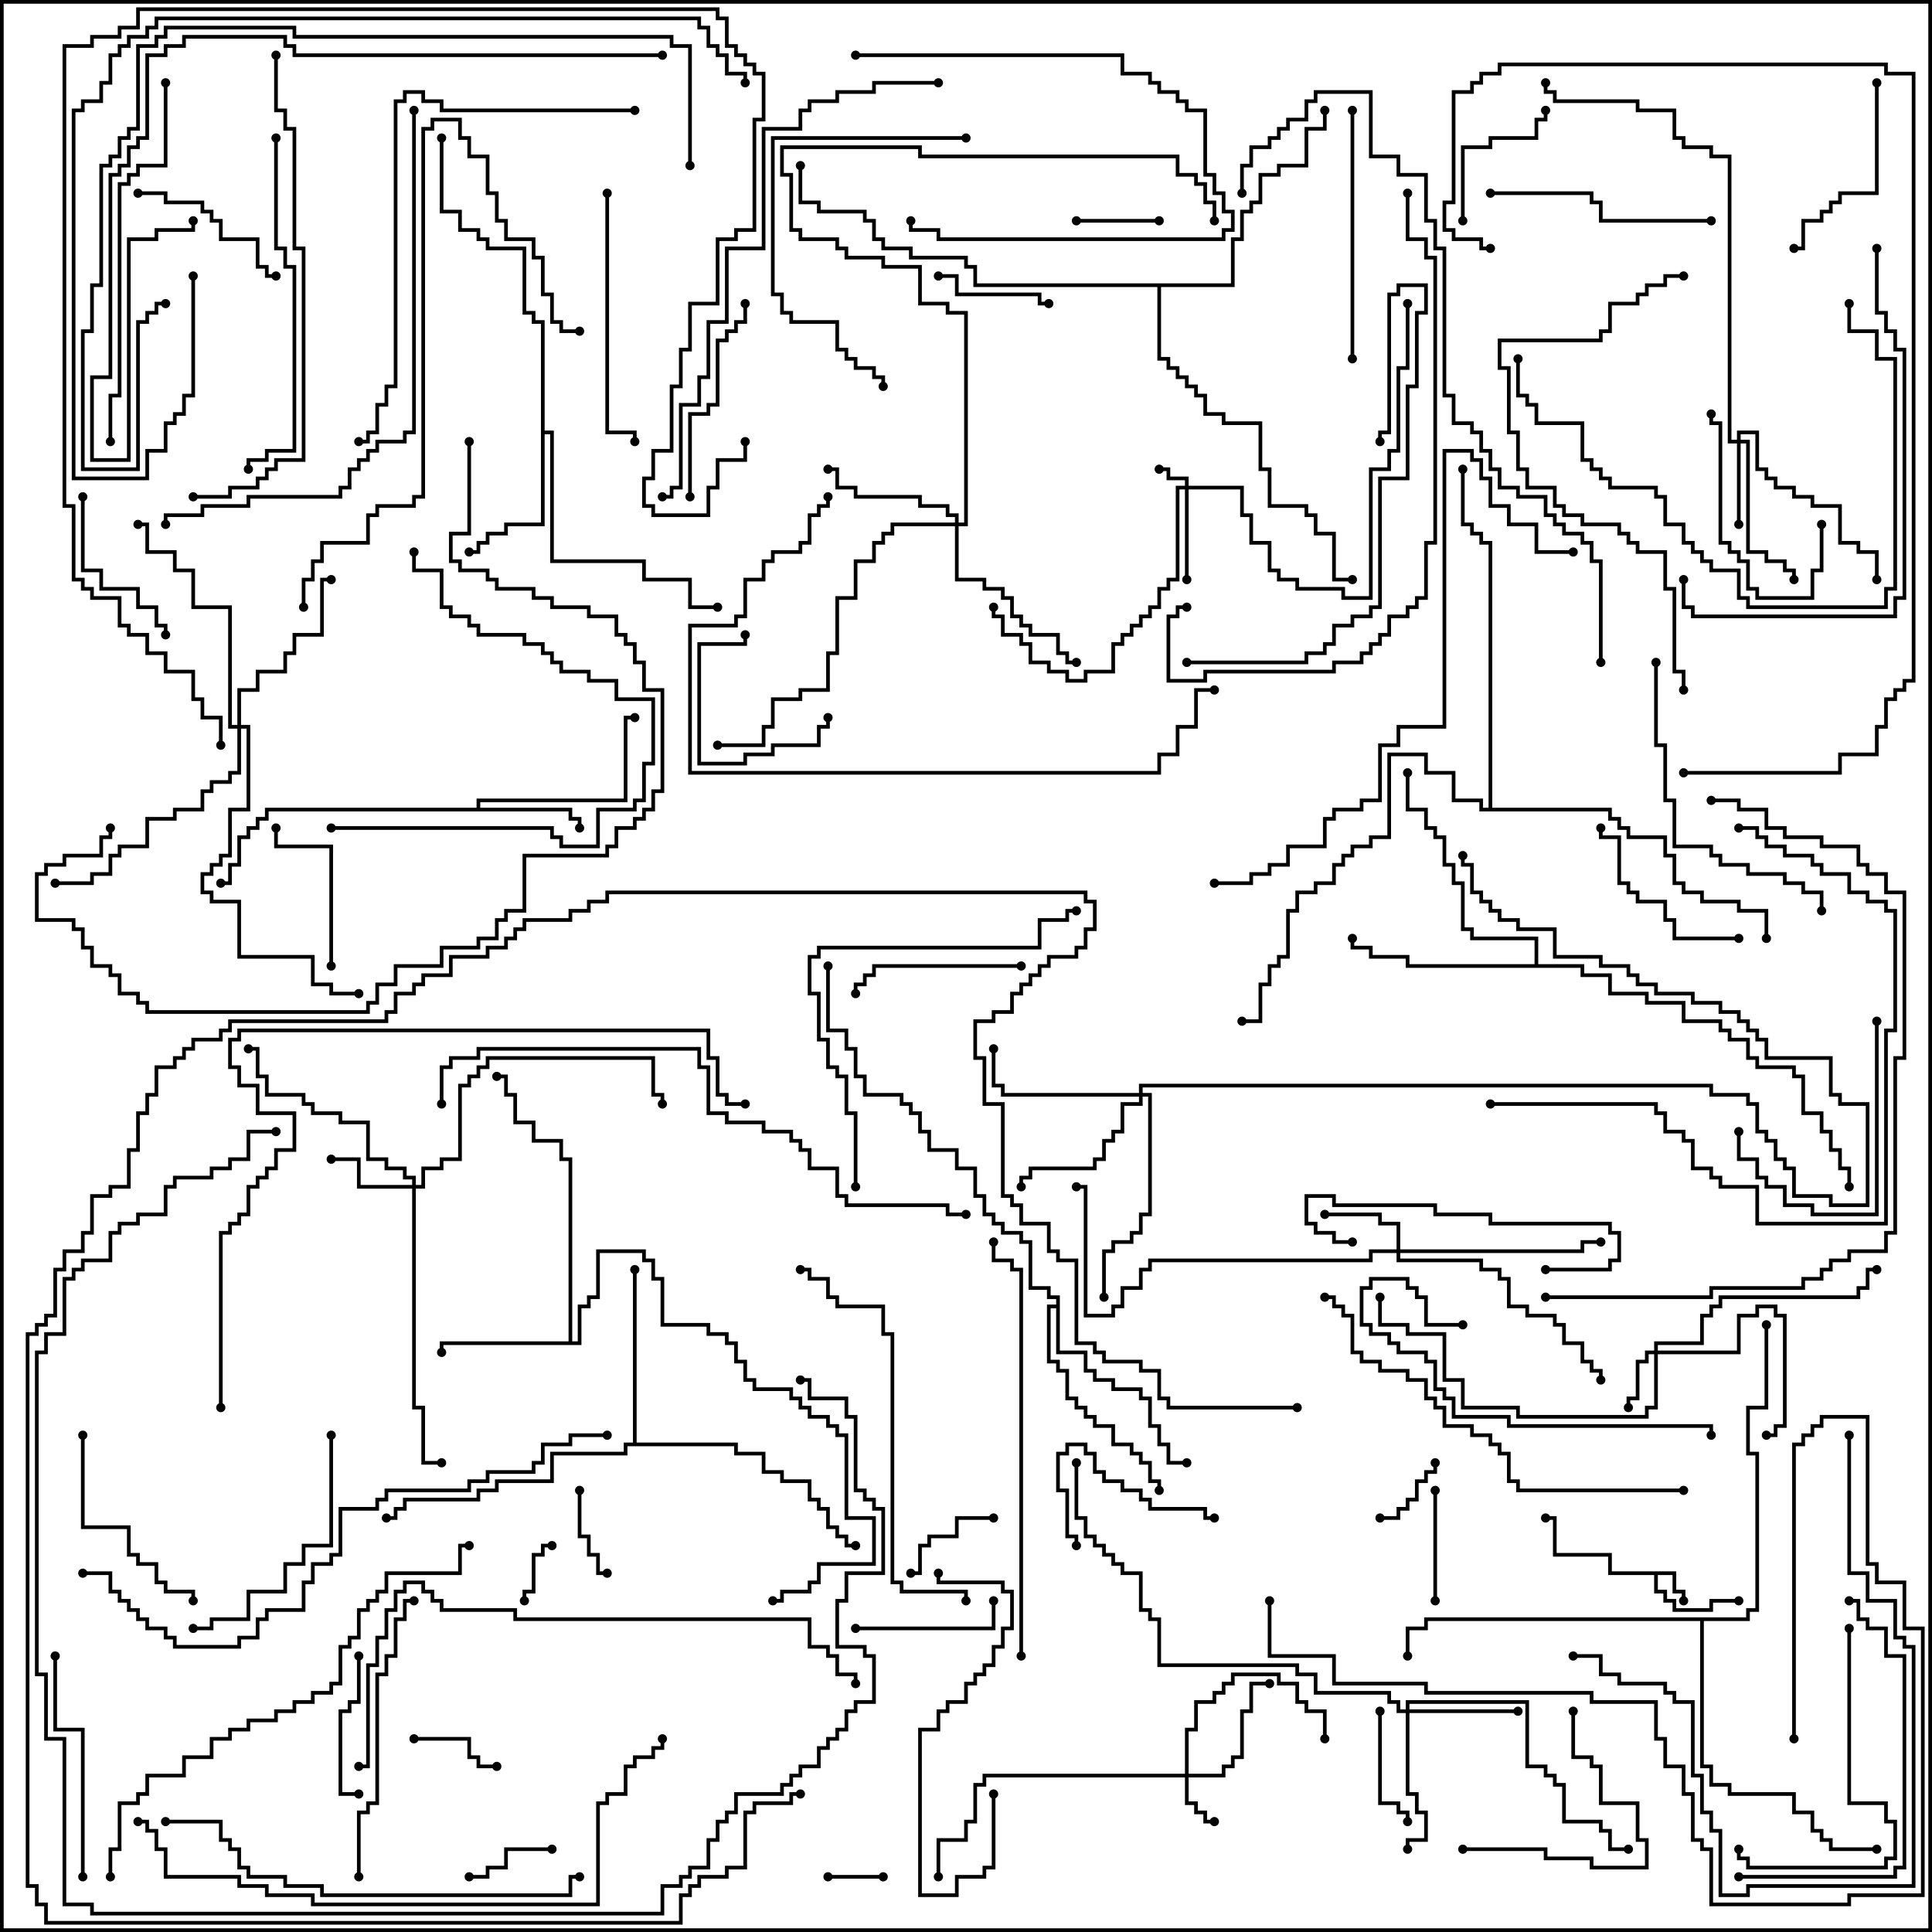<svg version="1.1" width="105" height="105" xmlns="http://www.w3.org/2000/svg"><path d="M91.1,85.4L91.1,86.4L91.6,86.4L91.6,87L91.4,87L91.4,86.6L90.9,86.6L90.9,85.6L90.1,85.6L90.1,86.4L90.6,86.4L90.6,86.9L91.1,86.9L91.1,87.4L92.9,87.4L92.9,86.9L94.5,86.9L94.5,87.1L93.1,87.1L93.1,87.6L90.9,87.6L90.9,87.1L90.4,87.1L90.4,86.6L89.9,86.6L89.9,85.6L87.4,85.6L87.4,84.6L84.4,84.6L84.4,82.6L84,82.6L84,82.4L84.6,82.4L84.6,84.4L87.6,84.4L87.6,85.4z" stroke="none"/><path d="M25.9,43.9L25.9,43.4L33.9,43.4L33.9,38.9L34.5,38.9L34.5,39.1L34.1,39.1L34.1,43.6L26.1,43.6L26.1,43.9L31.1,43.9L31.1,44.4L31.6,44.4L31.6,45L31.4,45L31.4,44.6L30.9,44.6L30.9,44.1L14.6,44.1L14.6,44.6L14.1,44.6L14.1,45.1L13.6,45.1L13.6,45.6L13.1,45.6L13.1,47.1L12.6,47.1L12.6,48.1L12,48.1L12,47.9L12.4,47.9L12.4,46.9L12.9,46.9L12.9,45.4L13.4,45.4L13.4,44.9L13.9,44.9L13.9,44.4L14.4,44.4L14.4,43.9z" stroke="none"/><path d="M30.9,72.9L30.9,63.1L30.4,63.1L30.4,62.1L28.9,62.1L28.9,61.1L27.9,61.1L27.9,59.6L27.4,59.6L27.4,58.6L27,58.6L27,58.4L27.6,58.4L27.6,59.4L28.1,59.4L28.1,60.9L29.1,60.9L29.1,61.9L30.6,61.9L30.6,62.9L31.1,62.9L31.1,72.9L31.4,72.9L31.4,70.9L31.9,70.9L31.9,70.4L32.4,70.4L32.4,67.9L35.1,67.9L35.1,68.4L35.6,68.4L35.6,69.4L36.1,69.4L36.1,71.9L38.6,71.9L38.6,72.4L39.6,72.4L39.6,72.9L40.1,72.9L40.1,73.9L40.6,73.9L40.6,74.9L41.1,74.9L41.1,75.4L43.1,75.4L43.1,75.9L43.6,75.9L43.6,76.4L44.1,76.4L44.1,76.9L45.1,76.9L45.1,77.4L45.6,77.4L45.6,77.9L46.1,77.9L46.1,82.4L47.6,82.4L47.6,85.1L44.6,85.1L44.6,86.1L44.1,86.1L44.1,86.6L42.6,86.6L42.6,87.1L42,87.1L42,86.9L42.4,86.9L42.4,86.4L43.9,86.4L43.9,85.9L44.4,85.9L44.4,84.9L47.4,84.9L47.4,82.6L45.9,82.6L45.9,78.1L45.4,78.1L45.4,77.6L44.9,77.6L44.9,77.1L43.9,77.1L43.9,76.6L43.4,76.6L43.4,76.1L42.9,76.1L42.9,75.6L40.9,75.6L40.9,75.1L40.4,75.1L40.4,74.1L39.9,74.1L39.9,73.1L39.4,73.1L39.4,72.6L38.4,72.6L38.4,72.1L35.9,72.1L35.9,69.6L35.4,69.6L35.4,68.6L34.9,68.6L34.9,68.1L32.6,68.1L32.6,70.6L32.1,70.6L32.1,71.1L31.6,71.1L31.6,73.1L24.1,73.1L24.1,73.5L23.9,73.5L23.9,72.9z" stroke="none"/><path d="M29.4,17.6L28.9,17.6L28.9,17.1L28.4,17.1L28.4,13.6L26.4,13.6L26.4,13.1L25.9,13.1L25.9,12.6L24.9,12.6L24.9,11.6L23.9,11.6L23.9,7.5L24.1,7.5L24.1,11.4L25.1,11.4L25.1,12.4L26.1,12.4L26.1,12.9L26.6,12.9L26.6,13.4L28.6,13.4L28.6,16.9L29.1,16.9L29.1,17.4L29.6,17.4L29.6,23.4L30.1,23.4L30.1,30.4L35.1,30.4L35.1,31.4L37.6,31.4L37.6,32.9L39,32.9L39,33.1L37.4,33.1L37.4,31.6L34.9,31.6L34.9,30.6L29.9,30.6L29.9,23.6L29.6,23.6L29.6,28.6L27.6,28.6L27.6,29.1L26.6,29.1L26.6,29.6L26.1,29.6L26.1,30.1L25.5,30.1L25.5,29.9L25.9,29.9L25.9,29.4L26.4,29.4L26.4,28.9L27.4,28.9L27.4,28.4L29.4,28.4z" stroke="none"/><path d="M34.4,78.4L34.4,69L34.6,69L34.6,78.4L40.1,78.4L40.1,78.9L41.6,78.9L41.6,79.9L42.6,79.9L42.6,80.4L44.1,80.4L44.1,81.4L44.6,81.4L44.6,81.9L45.1,81.9L45.1,82.9L45.6,82.9L45.6,83.4L46.1,83.4L46.1,83.9L46.5,83.9L46.5,84.1L45.9,84.1L45.9,83.6L45.4,83.6L45.4,83.1L44.9,83.1L44.9,82.1L44.4,82.1L44.4,81.6L43.9,81.6L43.9,80.6L42.4,80.6L42.4,80.1L41.4,80.1L41.4,79.1L39.9,79.1L39.9,78.6L34.1,78.6L34.1,79.1L30.1,79.1L30.1,80.6L27.1,80.6L27.1,81.1L26.1,81.1L26.1,81.6L22.1,81.6L22.1,82.1L21.6,82.1L21.6,82.6L21,82.6L21,82.4L21.4,82.4L21.4,81.9L21.9,81.9L21.9,81.4L25.9,81.4L25.9,80.9L26.9,80.9L26.9,80.4L29.9,80.4L29.9,78.9L33.9,78.9L33.9,78.4z" stroke="none"/><path d="M83.4,52.4L83.4,51.1L79.9,51.1L79.9,50.6L79.4,50.6L79.4,48.1L78.9,48.1L78.9,47.1L78.4,47.1L78.4,45.6L77.9,45.6L77.9,45.1L77.4,45.1L77.4,44.1L76.4,44.1L76.4,42L76.6,42L76.6,43.9L77.6,43.9L77.6,44.9L78.1,44.9L78.1,45.4L78.6,45.4L78.6,46.9L79.1,46.9L79.1,47.9L79.6,47.9L79.6,50.4L80.1,50.4L80.1,50.9L83.6,50.9L83.6,52.4L86.1,52.4L86.1,52.9L87.6,52.9L87.6,53.9L89.6,53.9L89.6,54.4L91.6,54.4L91.6,55.4L93.6,55.4L93.6,55.9L94.1,55.9L94.1,56.4L95.1,56.4L95.1,57.4L95.6,57.4L95.6,57.9L97.6,57.9L97.6,58.4L98.1,58.4L98.1,60.4L99.1,60.4L99.1,61.4L99.6,61.4L99.6,62.4L100.1,62.4L100.1,63.4L100.6,63.4L100.6,64.5L100.4,64.5L100.4,63.6L99.9,63.6L99.9,62.6L99.4,62.6L99.4,61.6L98.9,61.6L98.9,60.6L97.9,60.6L97.9,58.6L97.4,58.6L97.4,58.1L95.4,58.1L95.4,57.6L94.9,57.6L94.9,56.6L93.9,56.6L93.9,56.1L93.4,56.1L93.4,55.6L91.4,55.6L91.4,54.6L89.4,54.6L89.4,54.1L87.4,54.1L87.4,53.1L85.9,53.1L85.9,52.6L76.4,52.6L76.4,52.1L74.4,52.1L74.4,51.6L73.4,51.6L73.4,51L73.6,51L73.6,51.4L74.6,51.4L74.6,51.9L76.6,51.9L76.6,52.4z" stroke="none"/><path d="M57.4,70.9L57.4,70.6L56.9,70.6L56.9,70.1L55.9,70.1L55.9,67.6L55.4,67.6L55.4,67.1L54.4,67.1L54.4,66.6L53.9,66.6L53.9,66.1L53.4,66.1L53.4,65.1L52.9,65.1L52.9,63.6L51.9,63.6L51.9,62.6L50.4,62.6L50.4,61.6L49.9,61.6L49.9,60.6L49.4,60.6L49.4,60.1L48.9,60.1L48.9,59.6L46.9,59.6L46.9,58.6L46.4,58.6L46.4,57.1L45.9,57.1L45.9,56.1L44.9,56.1L44.9,52.5L45.1,52.5L45.1,55.9L46.1,55.9L46.1,56.9L46.6,56.9L46.6,58.4L47.1,58.4L47.1,59.4L49.1,59.4L49.1,59.9L49.6,59.9L49.6,60.4L50.1,60.4L50.1,61.4L50.6,61.4L50.6,62.4L52.1,62.4L52.1,63.4L53.1,63.4L53.1,64.9L53.6,64.9L53.6,65.9L54.1,65.9L54.1,66.4L54.6,66.4L54.6,66.9L55.6,66.9L55.6,67.4L56.1,67.4L56.1,69.9L57.1,69.9L57.1,70.4L57.6,70.4L57.6,73.4L59.1,73.4L59.1,74.4L59.6,74.4L59.6,74.9L60.6,74.9L60.6,75.4L62.1,75.4L62.1,75.9L62.6,75.9L62.6,77.4L63.1,77.4L63.1,78.4L63.6,78.4L63.6,79.4L64.5,79.4L64.5,79.6L63.4,79.6L63.4,78.6L62.9,78.6L62.9,77.6L62.4,77.6L62.4,76.1L61.9,76.1L61.9,75.6L60.4,75.6L60.4,75.1L59.4,75.1L59.4,74.6L58.9,74.6L58.9,73.6L57.4,73.6L57.4,71.1L57.1,71.1L57.1,73.9L57.6,73.9L57.6,74.4L58.1,74.4L58.1,75.9L58.6,75.9L58.6,76.4L59.1,76.4L59.1,76.9L59.6,76.9L59.6,77.4L60.6,77.4L60.6,78.4L61.6,78.4L61.6,78.9L62.1,78.9L62.1,79.4L62.6,79.4L62.6,80.4L63.1,80.4L63.1,81L62.9,81L62.9,80.6L62.4,80.6L62.4,79.6L61.9,79.6L61.9,79.1L61.4,79.1L61.4,78.6L60.4,78.6L60.4,77.6L59.4,77.6L59.4,77.1L58.9,77.1L58.9,76.6L58.4,76.6L58.4,76.1L57.9,76.1L57.9,74.6L57.4,74.6L57.4,74.1L56.9,74.1L56.9,70.9z" stroke="none"/><path d="M66.9,15.4L66.9,12.9L67.4,12.9L67.4,11.4L67.9,11.4L67.9,10.9L68.4,10.9L68.4,9.4L69.4,9.4L69.4,8.9L70.9,8.9L70.9,6.9L71.9,6.9L71.9,6L72.1,6L72.1,7.1L71.1,7.1L71.1,9.1L69.6,9.1L69.6,9.6L68.6,9.6L68.6,11.1L68.1,11.1L68.1,11.6L67.6,11.6L67.6,13.1L67.1,13.1L67.1,15.6L63.1,15.6L63.1,19.4L63.6,19.4L63.6,19.9L64.1,19.9L64.1,20.4L64.6,20.4L64.6,20.9L65.1,20.9L65.1,21.4L65.6,21.4L65.6,22.4L66.6,22.4L66.6,22.9L68.6,22.9L68.6,25.4L69.1,25.4L69.1,27.4L71.1,27.4L71.1,27.9L71.6,27.9L71.6,28.9L72.6,28.9L72.6,31.4L73.5,31.4L73.5,31.6L72.4,31.6L72.4,29.1L71.4,29.1L71.4,28.1L70.9,28.1L70.9,27.6L68.9,27.6L68.9,25.6L68.4,25.6L68.4,23.1L66.4,23.1L66.4,22.6L65.4,22.6L65.4,21.6L64.9,21.6L64.9,21.1L64.4,21.1L64.4,20.6L63.9,20.6L63.9,20.1L63.4,20.1L63.4,19.6L62.9,19.6L62.9,15.6L52.9,15.6L52.9,14.6L52.4,14.6L52.4,14.1L49.4,14.1L49.4,13.6L47.9,13.6L47.9,13.1L47.4,13.1L47.4,12.1L46.9,12.1L46.9,11.6L44.4,11.6L44.4,11.1L43.4,11.1L43.4,9L43.6,9L43.6,10.9L44.6,10.9L44.6,11.4L47.1,11.4L47.1,11.9L47.6,11.9L47.6,12.9L48.1,12.9L48.1,13.4L49.6,13.4L49.6,13.9L52.6,13.9L52.6,14.4L53.1,14.4L53.1,15.4z" stroke="none"/><path d="M94.9,87.9L94.9,87.4L95.4,87.4L95.4,79.1L94.9,79.1L94.9,76.4L95.9,76.4L95.9,72L96.1,72L96.1,76.6L95.1,76.6L95.1,78.9L95.6,78.9L95.6,87.6L95.1,87.6L95.1,88.1L92.6,88.1L92.6,95.9L93.1,95.9L93.1,96.9L94.1,96.9L94.1,97.4L97.6,97.4L97.6,98.4L98.6,98.4L98.6,99.4L99.1,99.4L99.1,99.9L99.6,99.9L99.6,100.4L102,100.4L102,100.6L99.4,100.6L99.4,100.1L98.9,100.1L98.9,99.6L98.4,99.6L98.4,98.6L97.4,98.6L97.4,97.6L93.9,97.6L93.9,97.1L92.9,97.1L92.9,96.1L92.4,96.1L92.4,88.1L77.6,88.1L77.6,88.6L76.6,88.6L76.6,90L76.4,90L76.4,88.4L77.4,88.4L77.4,87.9z" stroke="none"/><path d="M80.9,43.9L80.9,29.6L80.4,29.6L80.4,29.1L79.9,29.1L79.9,28.6L79.4,28.6L79.4,25.5L79.6,25.5L79.6,28.4L80.1,28.4L80.1,28.9L80.6,28.9L80.6,29.4L81.1,29.4L81.1,43.9L87.6,43.9L87.6,44.4L88.1,44.4L88.1,44.9L88.6,44.9L88.6,45.4L90.6,45.4L90.6,46.4L91.1,46.4L91.1,47.9L91.6,47.9L91.6,48.4L92.6,48.4L92.6,48.9L94.6,48.9L94.6,49.4L96.1,49.4L96.1,51L95.9,51L95.9,49.6L94.4,49.6L94.4,49.1L92.4,49.1L92.4,48.6L91.4,48.6L91.4,48.1L90.9,48.1L90.9,46.6L90.4,46.6L90.4,45.6L88.4,45.6L88.4,45.1L87.9,45.1L87.9,44.6L87.4,44.6L87.4,44.1L80.4,44.1L80.4,43.6L78.9,43.6L78.9,42.1L77.4,42.1L77.4,41.1L75.6,41.1L75.6,45.6L74.6,45.6L74.6,46.1L73.6,46.1L73.6,46.6L73.1,46.6L73.1,47.1L72.6,47.1L72.6,48.1L71.6,48.1L71.6,48.6L70.6,48.6L70.6,49.6L70.1,49.6L70.1,52.1L69.6,52.1L69.6,52.6L69.1,52.6L69.1,53.6L68.6,53.6L68.6,55.6L67.5,55.6L67.5,55.4L68.4,55.4L68.4,53.4L68.9,53.4L68.9,52.4L69.4,52.4L69.4,51.9L69.9,51.9L69.9,49.4L70.4,49.4L70.4,48.4L71.4,48.4L71.4,47.9L72.4,47.9L72.4,46.9L72.9,46.9L72.9,46.4L73.4,46.4L73.4,45.9L74.4,45.9L74.4,45.4L75.4,45.4L75.4,40.9L77.6,40.9L77.6,41.9L79.1,41.9L79.1,43.4L80.6,43.4L80.6,43.9z" stroke="none"/><path d="M64.4,26.4L64.4,26.1L63.4,26.1L63.4,25.6L63,25.6L63,25.4L63.6,25.4L63.6,25.9L64.6,25.9L64.6,26.4L67.6,26.4L67.6,27.9L68.1,27.9L68.1,29.4L69.1,29.4L69.1,30.9L69.6,30.9L69.6,31.4L70.6,31.4L70.6,31.9L73.1,31.9L73.1,32.4L74.4,32.4L74.4,25.4L75.4,25.4L75.4,24.4L75.9,24.4L75.9,19.9L76.4,19.9L76.4,16.5L76.6,16.5L76.6,20.1L76.1,20.1L76.1,24.6L75.6,24.6L75.6,25.6L74.6,25.6L74.6,32.6L72.9,32.6L72.9,32.1L70.4,32.1L70.4,31.6L69.4,31.6L69.4,31.1L68.9,31.1L68.9,29.6L67.9,29.6L67.9,28.1L67.4,28.1L67.4,26.6L64.6,26.6L64.6,31.5L64.4,31.5L64.4,26.6L64.1,26.6L64.1,31.6L63.6,31.6L63.6,32.1L63.1,32.1L63.1,33.1L62.6,33.1L62.6,33.6L62.1,33.6L62.1,34.1L61.6,34.1L61.6,34.6L61.1,34.6L61.1,35.1L60.6,35.1L60.6,36.6L59.1,36.6L59.1,37.1L57.9,37.1L57.9,36.6L56.9,36.6L56.9,36.1L55.9,36.1L55.9,35.1L55.4,35.1L55.4,34.6L54.4,34.6L54.4,33.6L53.9,33.6L53.9,33L54.1,33L54.1,33.4L54.6,33.4L54.6,34.4L55.6,34.4L55.6,34.9L56.1,34.9L56.1,35.9L57.1,35.9L57.1,36.4L58.1,36.4L58.1,36.9L58.9,36.9L58.9,36.4L60.4,36.4L60.4,34.9L60.9,34.9L60.9,34.4L61.4,34.4L61.4,33.9L61.9,33.9L61.9,33.4L62.4,33.4L62.4,32.9L62.9,32.9L62.9,31.9L63.4,31.9L63.4,31.4L63.9,31.4L63.9,26.4z" stroke="none"/><path d="M64.4,96.4L64.4,93.9L64.9,93.9L64.9,92.4L65.9,92.4L65.9,91.9L66.4,91.9L66.4,91.4L66.9,91.4L66.9,90.9L69.6,90.9L69.6,91.4L70.6,91.4L70.6,92.4L71.1,92.4L71.1,92.9L72.1,92.9L72.1,94.5L71.9,94.5L71.9,93.1L70.9,93.1L70.9,92.6L70.4,92.6L70.4,91.6L69.4,91.6L69.4,91.1L67.1,91.1L67.1,91.6L66.6,91.6L66.6,92.1L66.1,92.1L66.1,92.6L65.1,92.6L65.1,94.1L64.6,94.1L64.6,96.4L66.4,96.4L66.4,95.9L66.9,95.9L66.9,95.4L67.4,95.4L67.4,92.9L67.9,92.9L67.9,91.4L69,91.4L69,91.6L68.1,91.6L68.1,93.1L67.6,93.1L67.6,95.6L67.1,95.6L67.1,96.1L66.6,96.1L66.6,96.6L64.6,96.6L64.6,97.9L65.1,97.9L65.1,98.4L65.6,98.4L65.6,98.9L66,98.9L66,99.1L65.4,99.1L65.4,98.6L64.9,98.6L64.9,98.1L64.4,98.1L64.4,96.6L53.6,96.6L53.6,97.1L53.1,97.1L53.1,99.1L52.6,99.1L52.6,100.1L51.1,100.1L51.1,102L50.9,102L50.9,99.9L52.4,99.9L52.4,98.9L52.9,98.9L52.9,96.9L53.4,96.9L53.4,96.4z" stroke="none"/><path d="M89.9,73.4L89.9,72.9L92.4,72.9L92.4,71.4L92.9,71.4L92.9,70.9L93.4,70.9L93.4,70.4L100.9,70.4L100.9,69.9L101.4,69.9L101.4,68.9L102,68.9L102,69.1L101.6,69.1L101.6,70.1L101.1,70.1L101.1,70.6L93.6,70.6L93.6,71.1L93.1,71.1L93.1,71.6L92.6,71.6L92.6,73.1L90.1,73.1L90.1,73.4L94.4,73.4L94.4,71.4L95.4,71.4L95.4,70.9L96.6,70.9L96.6,71.4L97.1,71.4L97.1,77.6L96.6,77.6L96.6,78.1L96,78.1L96,77.9L96.4,77.9L96.4,77.4L96.9,77.4L96.9,71.6L96.4,71.6L96.4,71.1L95.6,71.1L95.6,71.6L94.6,71.6L94.6,73.6L90.1,73.6L90.1,76.6L89.6,76.6L89.6,77.1L82.4,77.1L82.4,76.6L79.4,76.6L79.4,75.1L78.4,75.1L78.4,72.6L76.4,72.6L76.4,72.1L74.9,72.1L74.9,70.5L75.1,70.5L75.1,71.9L76.6,71.9L76.6,72.4L78.6,72.4L78.6,74.9L79.6,74.9L79.6,76.4L82.6,76.4L82.6,76.9L89.4,76.9L89.4,76.4L89.9,76.4L89.9,73.6L89.6,73.6L89.6,74.1L89.1,74.1L89.1,76.1L88.6,76.1L88.6,76.5L88.4,76.5L88.4,75.9L88.9,75.9L88.9,73.9L89.4,73.9L89.4,73.4z" stroke="none"/><path d="M75.9,67.9L75.9,66.6L74.9,66.6L74.9,66.1L72,66.1L72,65.9L75.1,65.9L75.1,66.4L76.1,66.4L76.1,67.9L85.9,67.9L85.9,67.4L87,67.4L87,67.6L86.1,67.6L86.1,68.1L76.1,68.1L76.1,68.4L80.6,68.4L80.6,68.9L81.6,68.9L81.6,69.4L82.1,69.4L82.1,70.9L83.1,70.9L83.1,71.4L84.6,71.4L84.6,71.9L85.1,71.9L85.1,72.9L86.1,72.9L86.1,73.9L86.6,73.9L86.6,74.4L87.1,74.4L87.1,75L86.9,75L86.9,74.6L86.4,74.6L86.4,74.1L85.9,74.1L85.9,73.1L84.9,73.1L84.9,72.1L84.4,72.1L84.4,71.6L82.9,71.6L82.9,71.1L81.9,71.1L81.9,69.6L81.4,69.6L81.4,69.1L80.4,69.1L80.4,68.6L75.9,68.6L75.9,68.1L74.6,68.1L74.6,68.6L62.6,68.6L62.6,69.1L62.1,69.1L62.1,70.1L61.1,70.1L61.1,71.1L60.6,71.1L60.6,71.6L58.9,71.6L58.9,64.6L58.5,64.6L58.5,64.4L59.1,64.4L59.1,71.4L60.4,71.4L60.4,70.9L60.9,70.9L60.9,69.9L61.9,69.9L61.9,68.9L62.4,68.9L62.4,68.4L74.4,68.4L74.4,67.9z" stroke="none"/><path d="M94.4,23.9L94.4,23.4L95.6,23.4L95.6,25.4L96.1,25.4L96.1,25.9L96.6,25.9L96.6,26.4L97.6,26.4L97.6,26.9L98.6,26.9L98.6,27.4L100.1,27.4L100.1,29.4L101.1,29.4L101.1,29.9L102.1,29.9L102.1,31.5L101.9,31.5L101.9,30.1L100.9,30.1L100.9,29.6L99.9,29.6L99.9,27.6L98.4,27.6L98.4,27.1L97.4,27.1L97.4,26.6L96.4,26.6L96.4,26.1L95.9,26.1L95.9,25.6L95.4,25.6L95.4,23.6L94.6,23.6L94.6,23.9L95.1,23.9L95.1,29.9L96.1,29.9L96.1,30.4L97.1,30.4L97.1,30.9L97.6,30.9L97.6,31.5L97.4,31.5L97.4,31.1L96.9,31.1L96.9,30.6L95.9,30.6L95.9,30.1L94.9,30.1L94.9,24.1L94.6,24.1L94.6,28.5L94.4,28.5L94.4,24.1L93.9,24.1L93.9,8.6L92.9,8.6L92.9,8.1L91.4,8.1L91.4,7.6L90.9,7.6L90.9,6.1L88.9,6.1L88.9,5.6L84.4,5.6L84.4,5.1L83.9,5.1L83.9,4.5L84.1,4.5L84.1,4.9L84.6,4.9L84.6,5.4L89.1,5.4L89.1,5.9L91.1,5.9L91.1,7.4L91.6,7.4L91.6,7.9L93.1,7.9L93.1,8.4L94.1,8.4L94.1,23.9z" stroke="none"/><path d="M22.4,64.4L22.4,64.1L21.9,64.1L21.9,63.6L20.9,63.6L20.9,63.1L19.9,63.1L19.9,61.1L18.4,61.1L18.4,60.6L16.9,60.6L16.9,60.1L16.4,60.1L16.4,59.6L14.4,59.6L14.4,58.6L13.9,58.6L13.9,57.1L13.5,57.1L13.5,56.9L14.1,56.9L14.1,58.4L14.6,58.4L14.6,59.4L16.6,59.4L16.6,59.9L17.1,59.9L17.1,60.4L18.6,60.4L18.6,60.9L20.1,60.9L20.1,62.9L21.1,62.9L21.1,63.4L22.1,63.4L22.1,63.9L22.6,63.9L22.6,64.4L22.9,64.4L22.9,63.4L23.9,63.4L23.9,62.9L24.9,62.9L24.9,58.9L25.4,58.9L25.4,58.4L25.9,58.4L25.9,57.9L26.4,57.9L26.4,57.4L35.6,57.4L35.6,59.4L36.1,59.4L36.1,60L35.9,60L35.9,59.6L35.4,59.6L35.4,57.6L26.6,57.6L26.6,58.1L26.1,58.1L26.1,58.6L25.6,58.6L25.6,59.1L25.1,59.1L25.1,63.1L24.1,63.1L24.1,63.6L23.1,63.6L23.1,64.6L22.6,64.6L22.6,76.4L23.1,76.4L23.1,79.4L24,79.4L24,79.6L22.9,79.6L22.9,76.6L22.4,76.6L22.4,64.6L19.4,64.6L19.4,63.1L18,63.1L18,62.9L19.6,62.9L19.6,64.4z" stroke="none"/><path d="M76.4,92.9L76.4,92.4L83.1,92.4L83.1,95.9L84.1,95.9L84.1,96.4L84.6,96.4L84.6,96.9L85.1,96.9L85.1,98.9L87.1,98.9L87.1,99.4L87.6,99.4L87.6,100.4L88.5,100.4L88.5,100.6L87.4,100.6L87.4,99.6L86.9,99.6L86.9,99.1L84.9,99.1L84.9,97.1L84.4,97.1L84.4,96.6L83.9,96.6L83.9,96.1L82.9,96.1L82.9,92.6L76.6,92.6L76.6,92.9L82.5,92.9L82.5,93.1L76.6,93.1L76.6,97.4L77.1,97.4L77.1,98.4L77.6,98.4L77.6,100.1L76.6,100.1L76.6,100.5L76.4,100.5L76.4,99.9L77.4,99.9L77.4,98.6L76.9,98.6L76.9,97.6L76.4,97.6L76.4,93.1L75.9,93.1L75.9,92.6L75.4,92.6L75.4,92.1L71.4,92.1L71.4,91.1L70.4,91.1L70.4,90.6L62.9,90.6L62.9,88.1L62.4,88.1L62.4,87.6L61.9,87.6L61.9,85.6L60.9,85.6L60.9,85.1L60.4,85.1L60.4,84.6L59.9,84.6L59.9,84.1L59.4,84.1L59.4,83.6L58.9,83.6L58.9,82.6L58.4,82.6L58.4,79.5L58.6,79.5L58.6,82.4L59.1,82.4L59.1,83.4L59.6,83.4L59.6,83.9L60.1,83.9L60.1,84.4L60.6,84.4L60.6,84.9L61.1,84.9L61.1,85.4L62.1,85.4L62.1,87.4L62.6,87.4L62.6,87.9L63.1,87.9L63.1,90.4L70.6,90.4L70.6,90.9L71.6,90.9L71.6,91.9L75.6,91.9L75.6,92.4L76.1,92.4L76.1,92.9z" stroke="none"/><path d="M51.9,28.4L51.9,28.1L51.4,28.1L51.4,27.6L49.9,27.6L49.9,27.1L46.4,27.1L46.4,26.6L45.4,26.6L45.4,25.6L45,25.6L45,25.4L45.6,25.4L45.6,26.4L46.6,26.4L46.6,26.9L50.1,26.9L50.1,27.4L51.6,27.4L51.6,27.9L52.1,27.9L52.1,28.4L52.4,28.4L52.4,17.1L51.4,17.1L51.4,16.6L49.9,16.6L49.9,14.6L47.9,14.6L47.9,14.1L45.9,14.1L45.9,13.6L45.4,13.6L45.4,13.1L43.4,13.1L43.4,12.6L42.9,12.6L42.9,9.6L42.4,9.6L42.4,7.9L50.1,7.9L50.1,8.4L64.1,8.4L64.1,9.4L65.1,9.4L65.1,9.9L65.6,9.9L65.6,10.9L66.1,10.9L66.1,12L65.9,12L65.9,11.1L65.4,11.1L65.4,10.1L64.9,10.1L64.9,9.6L63.9,9.6L63.9,8.6L49.9,8.6L49.9,8.1L42.6,8.1L42.6,9.4L43.1,9.4L43.1,12.4L43.6,12.4L43.6,12.9L45.6,12.9L45.6,13.4L46.1,13.4L46.1,13.9L48.1,13.9L48.1,14.4L50.1,14.4L50.1,16.4L51.6,16.4L51.6,16.9L52.6,16.9L52.6,28.6L52.1,28.6L52.1,31.4L53.6,31.4L53.6,31.9L54.6,31.9L54.6,32.4L55.1,32.4L55.1,33.4L55.6,33.4L55.6,33.9L56.1,33.9L56.1,34.4L57.6,34.4L57.6,35.4L58.1,35.4L58.1,35.9L58.5,35.9L58.5,36.1L57.9,36.1L57.9,35.6L57.4,35.6L57.4,34.6L55.9,34.6L55.9,34.1L55.4,34.1L55.4,33.6L54.9,33.6L54.9,32.6L54.4,32.6L54.4,32.1L53.4,32.1L53.4,31.6L51.9,31.6L51.9,28.6L48.6,28.6L48.6,29.1L48.1,29.1L48.1,29.6L47.6,29.6L47.6,30.6L46.6,30.6L46.6,32.6L45.6,32.6L45.6,35.6L45.1,35.6L45.1,37.6L43.6,37.6L43.6,38.1L42.1,38.1L42.1,39.6L41.6,39.6L41.6,40.6L39,40.6L39,40.4L41.4,40.4L41.4,39.4L41.9,39.4L41.9,37.9L43.4,37.9L43.4,37.4L44.9,37.4L44.9,35.4L45.4,35.4L45.4,32.4L46.4,32.4L46.4,30.4L47.4,30.4L47.4,29.4L47.9,29.4L47.9,28.9L48.4,28.9L48.4,28.4z" stroke="none"/><path d="M61.9,59.4L61.9,58.9L93.1,58.9L93.1,59.4L95.1,59.4L95.1,59.9L95.6,59.9L95.6,61.4L96.1,61.4L96.1,61.9L96.6,61.9L96.6,62.9L97.1,62.9L97.1,63.4L97.6,63.4L97.6,64.9L99.6,64.9L99.6,65.4L101.4,65.4L101.4,60.1L99.9,60.1L99.9,59.6L99.4,59.6L99.4,57.6L95.9,57.6L95.9,56.6L95.4,56.6L95.4,56.1L94.9,56.1L94.9,55.6L94.4,55.6L94.4,55.1L93.4,55.1L93.4,54.6L91.9,54.6L91.9,54.1L89.9,54.1L89.9,53.6L88.9,53.6L88.9,53.1L88.4,53.1L88.4,52.6L86.9,52.6L86.9,52.1L84.4,52.1L84.4,50.6L82.4,50.6L82.4,50.1L81.4,50.1L81.4,49.6L80.9,49.6L80.9,49.1L80.4,49.1L80.4,48.6L79.9,48.6L79.9,47.1L79.4,47.1L79.4,46.5L79.6,46.5L79.6,46.9L80.1,46.9L80.1,48.4L80.6,48.4L80.6,48.9L81.1,48.9L81.1,49.4L81.6,49.4L81.6,49.9L82.6,49.9L82.6,50.4L84.6,50.4L84.6,51.9L87.1,51.9L87.1,52.4L88.6,52.4L88.6,52.9L89.1,52.9L89.1,53.4L90.1,53.4L90.1,53.9L92.1,53.9L92.1,54.4L93.6,54.4L93.6,54.9L94.6,54.9L94.6,55.4L95.1,55.4L95.1,55.9L95.6,55.9L95.6,56.4L96.1,56.4L96.1,57.4L99.6,57.4L99.6,59.4L100.1,59.4L100.1,59.9L101.6,59.9L101.6,65.6L99.4,65.6L99.4,65.1L97.4,65.1L97.4,63.6L96.9,63.6L96.9,63.1L96.4,63.1L96.4,62.1L95.9,62.1L95.9,61.6L95.4,61.6L95.4,60.1L94.9,60.1L94.9,59.6L92.9,59.6L92.9,59.1L62.1,59.1L62.1,59.4L62.6,59.4L62.6,66.1L62.1,66.1L62.1,67.1L61.6,67.1L61.6,67.6L60.6,67.6L60.6,68.1L60.1,68.1L60.1,70.5L59.9,70.5L59.9,67.9L60.4,67.9L60.4,67.4L61.4,67.4L61.4,66.9L61.9,66.9L61.9,65.9L62.4,65.9L62.4,59.6L62.1,59.6L62.1,60.1L61.1,60.1L61.1,61.6L60.6,61.6L60.6,62.1L60.1,62.1L60.1,63.1L59.6,63.1L59.6,63.6L56.1,63.6L56.1,64.1L55.6,64.1L55.6,64.5L55.4,64.5L55.4,63.9L55.9,63.9L55.9,63.4L59.4,63.4L59.4,62.9L59.9,62.9L59.9,61.9L60.4,61.9L60.4,61.4L60.9,61.4L60.9,59.9L61.9,59.9L61.9,59.6L54.4,59.6L54.4,59.1L53.9,59.1L53.9,57L54.1,57L54.1,58.9L54.6,58.9L54.6,59.4z" stroke="none"/><path d="M12.9,39.4L12.9,37.4L13.9,37.4L13.9,36.4L15.4,36.4L15.4,35.4L15.9,35.4L15.9,34.4L17.4,34.4L17.4,31.4L18,31.4L18,31.6L17.6,31.6L17.6,34.6L16.1,34.6L16.1,35.6L15.6,35.6L15.6,36.6L14.1,36.6L14.1,37.6L13.1,37.6L13.1,39.4L13.6,39.4L13.6,44.1L12.6,44.1L12.6,46.6L12.1,46.6L12.1,47.1L11.6,47.1L11.6,47.6L11.1,47.6L11.1,48.4L11.6,48.4L11.6,48.9L13.1,48.9L13.1,51.9L17.1,51.9L17.1,53.4L18.1,53.4L18.1,53.9L19.5,53.9L19.5,54.1L17.9,54.1L17.9,53.6L16.9,53.6L16.9,52.1L12.9,52.1L12.9,49.1L11.4,49.1L11.4,48.6L10.9,48.6L10.9,47.4L11.4,47.4L11.4,46.9L11.9,46.9L11.9,46.4L12.4,46.4L12.4,43.9L13.4,43.9L13.4,39.6L13.1,39.6L13.1,42.1L12.6,42.1L12.6,42.6L11.6,42.6L11.6,43.1L11.1,43.1L11.1,44.1L9.6,44.1L9.6,44.6L8.1,44.6L8.1,46.1L6.6,46.1L6.6,46.6L6.1,46.6L6.1,47.6L5.1,47.6L5.1,48.1L3,48.1L3,47.9L4.9,47.9L4.9,47.4L5.9,47.4L5.9,46.4L6.4,46.4L6.4,45.9L7.9,45.9L7.9,44.4L9.4,44.4L9.4,43.9L10.9,43.9L10.9,42.9L11.4,42.9L11.4,42.4L12.4,42.4L12.4,41.9L12.9,41.9L12.9,39.6L12.4,39.6L12.4,33.1L10.4,33.1L10.4,31.1L9.4,31.1L9.4,30.1L7.9,30.1L7.9,28.6L7.5,28.6L7.5,28.4L8.1,28.4L8.1,29.9L9.6,29.9L9.6,30.9L10.6,30.9L10.6,32.9L12.6,32.9L12.6,39.4z" stroke="none"/><path d="M48,101.9L48,102.1L45,102.1L45,101.9z" stroke="none"/><path d="M30,83.9L30,84.1L29.6,84.1L29.6,84.6L29.1,84.6L29.1,86.6L28.6,86.6L28.6,87L28.4,87L28.4,86.4L28.9,86.4L28.9,84.4L29.4,84.4L29.4,83.9z" stroke="none"/><path d="M77.9,79.5L78.1,79.5L78.1,80.1L77.6,80.1L77.6,80.6L77.1,80.6L77.1,81.6L76.6,81.6L76.6,82.1L76.1,82.1L76.1,82.6L75,82.6L75,82.4L75.9,82.4L75.9,81.9L76.4,81.9L76.4,81.4L76.9,81.4L76.9,80.4L77.4,80.4L77.4,79.9L77.9,79.9z" stroke="none"/><path d="M58.5,12.1L58.5,11.9L63,11.9L63,12.1z" stroke="none"/><path d="M22.5,94.6L22.5,94.4L25.6,94.4L25.6,95.4L26.1,95.4L26.1,95.9L27,95.9L27,96.1L25.9,96.1L25.9,95.6L25.4,95.6L25.4,94.6z" stroke="none"/><path d="M33,85.4L33,85.6L32.4,85.6L32.4,84.6L31.9,84.6L31.9,83.6L31.4,83.6L31.4,81L31.6,81L31.6,83.4L32.1,83.4L32.1,84.4L32.6,84.4L32.6,85.4z" stroke="none"/><path d="M30,100.4L30,100.6L27.6,100.6L27.6,101.6L26.6,101.6L26.6,102.1L25.5,102.1L25.5,101.9L26.4,101.9L26.4,101.4L27.4,101.4L27.4,100.4z" stroke="none"/><path d="M49.5,85.6L49.5,85.4L49.9,85.4L49.9,83.9L50.4,83.9L50.4,83.4L51.9,83.4L51.9,82.4L54,82.4L54,82.6L52.1,82.6L52.1,83.6L50.6,83.6L50.6,84.1L50.1,84.1L50.1,85.6z" stroke="none"/><path d="M77.9,81L78.1,81L78.1,87L77.9,87z" stroke="none"/><path d="M74.9,93L75.1,93L75.1,97.9L76.1,97.9L76.1,98.4L76.6,98.4L76.6,99L76.4,99L76.4,98.6L75.9,98.6L75.9,98.1L74.9,98.1z" stroke="none"/><path d="M51,15.1L51,14.9L52.1,14.9L52.1,15.9L56.6,15.9L56.6,16.4L57,16.4L57,16.6L56.4,16.6L56.4,16.1L51.9,16.1L51.9,15.1z" stroke="none"/><path d="M44.9,39L45.1,39L45.1,39.6L44.6,39.6L44.6,40.6L42.1,40.6L42.1,41.1L40.6,41.1L40.6,41.6L37.9,41.6L37.9,34.9L40.4,34.9L40.4,34.5L40.6,34.5L40.6,35.1L38.1,35.1L38.1,41.4L40.4,41.4L40.4,40.9L41.9,40.9L41.9,40.4L44.4,40.4L44.4,39.4L44.9,39.4z" stroke="none"/><path d="M79.6,12L79.4,12L79.4,7.9L80.9,7.9L80.9,7.4L83.4,7.4L83.4,6.4L83.9,6.4L83.9,6L84.1,6L84.1,6.6L83.6,6.6L83.6,7.6L81.1,7.6L81.1,8.1L79.6,8.1z" stroke="none"/><path d="M19.5,97.4L19.5,97.6L18.4,97.6L18.4,92.9L18.9,92.9L18.9,92.4L19.4,92.4L19.4,90L19.6,90L19.6,92.6L19.1,92.6L19.1,93.1L18.6,93.1L18.6,97.4z" stroke="none"/><path d="M58.6,84L58.4,84L58.4,83.6L57.9,83.6L57.9,81.1L57.4,81.1L57.4,78.9L57.9,78.9L57.9,78.4L59.1,78.4L59.1,78.9L59.6,78.9L59.6,79.9L60.1,79.9L60.1,80.4L61.1,80.4L61.1,80.9L62.1,80.9L62.1,81.4L62.6,81.4L62.6,81.9L65.6,81.9L65.6,82.4L66,82.4L66,82.6L65.4,82.6L65.4,82.1L62.4,82.1L62.4,81.6L61.9,81.6L61.9,81.1L60.9,81.1L60.9,80.6L59.9,80.6L59.9,80.1L59.4,80.1L59.4,79.1L58.9,79.1L58.9,78.6L58.1,78.6L58.1,79.1L57.6,79.1L57.6,80.9L58.1,80.9L58.1,83.4L58.6,83.4z" stroke="none"/><path d="M46.5,88.6L46.5,88.4L53.9,88.4L53.9,87L54.1,87L54.1,88.6z" stroke="none"/><path d="M18.1,52.5L17.9,52.5L17.9,46.1L14.9,46.1L14.9,45L15.1,45L15.1,45.9L18.1,45.9z" stroke="none"/><path d="M98.9,28.5L99.1,28.5L99.1,31.1L98.6,31.1L98.6,32.6L95.4,32.6L95.4,32.1L94.9,32.1L94.9,30.6L94.4,30.6L94.4,30.1L93.9,30.1L93.9,29.6L93.4,29.6L93.4,23.1L92.9,23.1L92.9,22.5L93.1,22.5L93.1,22.9L93.6,22.9L93.6,29.4L94.1,29.4L94.1,29.9L94.6,29.9L94.6,30.4L95.1,30.4L95.1,31.9L95.6,31.9L95.6,32.4L98.4,32.4L98.4,30.9L98.9,30.9z" stroke="none"/><path d="M4.4,27L4.6,27L4.6,30.9L5.6,30.9L5.6,31.9L7.6,31.9L7.6,32.9L8.6,32.9L8.6,33.9L9.1,33.9L9.1,34.5L8.9,34.5L8.9,34.1L8.4,34.1L8.4,33.1L7.4,33.1L7.4,32.1L5.4,32.1L5.4,31.1L4.4,31.1z" stroke="none"/><path d="M15,14.9L15,15.1L14.4,15.1L14.4,14.6L13.9,14.6L13.9,13.1L11.9,13.1L11.9,12.1L11.4,12.1L11.4,11.6L10.9,11.6L10.9,11.1L8.9,11.1L8.9,10.6L7.5,10.6L7.5,10.4L9.1,10.4L9.1,10.9L11.1,10.9L11.1,11.4L11.6,11.4L11.6,11.9L12.1,11.9L12.1,12.9L14.1,12.9L14.1,14.4L14.6,14.4L14.6,14.9z" stroke="none"/><path d="M55.5,52.4L55.5,52.6L47.6,52.6L47.6,53.1L47.1,53.1L47.1,53.6L46.6,53.6L46.6,54L46.4,54L46.4,53.4L46.9,53.4L46.9,52.9L47.4,52.9L47.4,52.4z" stroke="none"/><path d="M46.5,3.1L46.5,2.9L61.1,2.9L61.1,3.9L62.6,3.9L62.6,4.4L63.1,4.4L63.1,4.9L64.1,4.9L64.1,5.4L64.6,5.4L64.6,5.9L65.6,5.9L65.6,9.4L66.1,9.4L66.1,10.4L66.6,10.4L66.6,11.4L67.1,11.4L67.1,12.6L66.6,12.6L66.6,13.1L50.9,13.1L50.9,12.6L49.4,12.6L49.4,12L49.6,12L49.6,12.4L51.1,12.4L51.1,12.9L66.4,12.9L66.4,12.4L66.9,12.4L66.9,11.6L66.4,11.6L66.4,10.6L65.9,10.6L65.9,9.6L65.4,9.6L65.4,6.1L64.4,6.1L64.4,5.6L63.9,5.6L63.9,5.1L62.9,5.1L62.9,4.6L62.4,4.6L62.4,4.1L60.9,4.1L60.9,3.1z" stroke="none"/><path d="M94.5,50.9L94.5,51.1L90.9,51.1L90.9,50.1L90.4,50.1L90.4,49.1L88.9,49.1L88.9,48.6L88.4,48.6L88.4,48.1L87.9,48.1L87.9,45.6L86.9,45.6L86.9,45L87.1,45L87.1,45.4L88.1,45.4L88.1,47.9L88.6,47.9L88.6,48.4L89.1,48.4L89.1,48.9L90.6,48.9L90.6,49.9L91.1,49.9L91.1,50.9z" stroke="none"/><path d="M85.4,93L85.6,93L85.6,95.4L86.6,95.4L86.6,95.9L87.1,95.9L87.1,97.9L89.1,97.9L89.1,99.9L89.6,99.9L89.6,101.6L86.4,101.6L86.4,101.1L83.9,101.1L83.9,100.6L79.5,100.6L79.5,100.4L84.1,100.4L84.1,100.9L86.6,100.9L86.6,101.4L89.4,101.4L89.4,100.1L88.9,100.1L88.9,98.1L86.9,98.1L86.9,96.1L86.4,96.1L86.4,95.6L85.4,95.6z" stroke="none"/><path d="M94.4,61.5L94.6,61.5L94.6,62.9L95.6,62.9L95.6,63.9L96.1,63.9L96.1,64.4L97.1,64.4L97.1,65.4L98.6,65.4L98.6,65.9L101.9,65.9L101.9,55.5L102.1,55.5L102.1,66.1L98.4,66.1L98.4,65.6L96.9,65.6L96.9,64.6L95.9,64.6L95.9,64.1L95.4,64.1L95.4,63.1L94.4,63.1z" stroke="none"/><path d="M101.9,4.5L102.1,4.5L102.1,10.6L100.1,10.6L100.1,11.1L99.6,11.1L99.6,11.6L99.1,11.6L99.1,12.1L98.1,12.1L98.1,13.6L97.5,13.6L97.5,13.4L97.9,13.4L97.9,11.9L98.9,11.9L98.9,11.4L99.4,11.4L99.4,10.9L99.9,10.9L99.9,10.4L101.9,10.4z" stroke="none"/><path d="M84,69.1L84,68.9L87.4,68.9L87.4,68.4L87.9,68.4L87.9,67.1L87.4,67.1L87.4,66.6L80.9,66.6L80.9,66.1L77.9,66.1L77.9,65.6L72.4,65.6L72.4,65.1L71.1,65.1L71.1,66.4L71.6,66.4L71.6,66.9L72.6,66.9L72.6,67.4L73.5,67.4L73.5,67.6L72.4,67.6L72.4,67.1L71.4,67.1L71.4,66.6L70.9,66.6L70.9,64.9L72.6,64.9L72.6,65.4L78.1,65.4L78.1,65.9L81.1,65.9L81.1,66.4L87.6,66.4L87.6,66.9L88.1,66.9L88.1,68.6L87.6,68.6L87.6,69.1z" stroke="none"/><path d="M4.4,78L4.6,78L4.6,82.9L7.1,82.9L7.1,84.4L7.6,84.4L7.6,84.9L8.6,84.9L8.6,85.9L9.1,85.9L9.1,86.4L10.6,86.4L10.6,87L10.4,87L10.4,86.6L8.9,86.6L8.9,86.1L8.4,86.1L8.4,85.1L7.4,85.1L7.4,84.6L6.9,84.6L6.9,83.1L4.4,83.1z" stroke="none"/><path d="M37.6,27L37.4,27L37.4,22.4L38.4,22.4L38.4,21.9L38.9,21.9L38.9,18.4L39.4,18.4L39.4,17.9L39.9,17.9L39.9,17.4L40.4,17.4L40.4,16.5L40.6,16.5L40.6,17.6L40.1,17.6L40.1,18.1L39.6,18.1L39.6,18.6L39.1,18.6L39.1,22.1L38.6,22.1L38.6,22.6L37.6,22.6z" stroke="none"/><path d="M4.6,102L4.4,102L4.4,94.1L2.9,94.1L2.9,90L3.1,90L3.1,93.9L4.6,93.9z" stroke="none"/><path d="M81,10.6L81,10.4L86.6,10.4L86.6,10.9L87.1,10.9L87.1,11.9L93,11.9L93,12.1L86.9,12.1L86.9,11.1L86.4,11.1L86.4,10.6z" stroke="none"/><path d="M53.9,97.5L54.1,97.5L54.1,101.6L53.6,101.6L53.6,102.1L52.1,102.1L52.1,103.1L49.9,103.1L49.9,93.9L50.9,93.9L50.9,92.9L51.4,92.9L51.4,92.4L52.4,92.4L52.4,91.4L52.9,91.4L52.9,90.9L53.4,90.9L53.4,90.4L53.9,90.4L53.9,89.4L54.4,89.4L54.4,88.4L54.9,88.4L54.9,86.6L54.4,86.6L54.4,86.1L50.9,86.1L50.9,85.5L51.1,85.5L51.1,85.9L54.6,85.9L54.6,86.4L55.1,86.4L55.1,88.6L54.6,88.6L54.6,89.6L54.1,89.6L54.1,90.6L53.6,90.6L53.6,91.1L53.1,91.1L53.1,91.6L52.6,91.6L52.6,92.6L51.6,92.6L51.6,93.1L51.1,93.1L51.1,94.1L50.1,94.1L50.1,102.9L51.9,102.9L51.9,101.9L53.4,101.9L53.4,101.4L53.9,101.4z" stroke="none"/><path d="M17.9,78L18.1,78L18.1,84.1L16.6,84.1L16.6,85.1L15.6,85.1L15.6,86.6L13.6,86.6L13.6,88.1L11.6,88.1L11.6,88.6L10.5,88.6L10.5,88.4L11.4,88.4L11.4,87.9L13.4,87.9L13.4,86.4L15.4,86.4L15.4,84.9L16.4,84.9L16.4,83.9L17.9,83.9z" stroke="none"/><path d="M100.4,88.5L100.6,88.5L100.6,97.9L102.6,97.9L102.6,98.9L103.1,98.9L103.1,101.1L102.6,101.1L102.6,101.6L94.9,101.6L94.9,101.1L94.4,101.1L94.4,100.5L94.6,100.5L94.6,100.9L95.1,100.9L95.1,101.4L102.4,101.4L102.4,100.9L102.9,100.9L102.9,99.1L102.4,99.1L102.4,98.1L100.4,98.1z" stroke="none"/><path d="M73.6,19.5L73.4,19.5L73.4,6L73.6,6z" stroke="none"/><path d="M32.9,10.5L33.1,10.5L33.1,23.4L34.6,23.4L34.6,24L34.4,24L34.4,23.6L32.9,23.6z" stroke="none"/><path d="M52.5,7.4L52.5,7.6L42.1,7.6L42.1,15.9L42.6,15.9L42.6,16.9L43.1,16.9L43.1,17.4L45.6,17.4L45.6,18.9L46.1,18.9L46.1,19.4L46.6,19.4L46.6,19.9L47.6,19.9L47.6,20.4L48.1,20.4L48.1,21L47.9,21L47.9,20.6L47.4,20.6L47.4,20.1L46.4,20.1L46.4,19.6L45.9,19.6L45.9,19.1L45.4,19.1L45.4,17.6L42.9,17.6L42.9,17.1L42.4,17.1L42.4,16.1L41.9,16.1L41.9,7.4z" stroke="none"/><path d="M79.5,71.9L79.5,72.1L77.4,72.1L77.4,70.6L76.9,70.6L76.9,70.1L76.4,70.1L76.4,69.6L74.6,69.6L74.6,70.1L74.1,70.1L74.1,71.9L74.6,71.9L74.6,72.4L75.6,72.4L75.6,72.9L76.1,72.9L76.1,73.4L77.6,73.4L77.6,73.9L78.1,73.9L78.1,75.4L78.6,75.4L78.6,75.9L79.1,75.9L79.1,76.9L82.1,76.9L82.1,77.4L93.1,77.4L93.1,78L92.9,78L92.9,77.6L81.9,77.6L81.9,77.1L78.9,77.1L78.9,76.1L78.4,76.1L78.4,75.6L77.9,75.6L77.9,74.1L77.4,74.1L77.4,73.6L75.9,73.6L75.9,73.1L75.4,73.1L75.4,72.6L74.4,72.6L74.4,72.1L73.9,72.1L73.9,69.9L74.4,69.9L74.4,69.4L76.6,69.4L76.6,69.9L77.1,69.9L77.1,70.4L77.6,70.4L77.6,71.9z" stroke="none"/><path d="M19.6,102L19.4,102L19.4,98.4L19.9,98.4L19.9,97.9L20.4,97.9L20.4,90.9L20.9,90.9L20.9,89.9L21.4,89.9L21.4,87.9L21.9,87.9L21.9,86.9L22.5,86.9L22.5,87.1L22.1,87.1L22.1,88.1L21.6,88.1L21.6,90.1L21.1,90.1L21.1,91.1L20.6,91.1L20.6,98.1L20.1,98.1L20.1,98.6L19.6,98.6z" stroke="none"/><path d="M18,45.1L18,44.9L30.1,44.9L30.1,45.4L30.6,45.4L30.6,45.9L32.4,45.9L32.4,43.9L34.4,43.9L34.4,43.4L34.9,43.4L34.9,41.4L35.4,41.4L35.4,38.1L33.4,38.1L33.4,37.1L31.9,37.1L31.9,36.6L30.4,36.6L30.4,36.1L29.9,36.1L29.9,35.6L29.4,35.6L29.4,35.1L28.4,35.1L28.4,34.6L25.9,34.6L25.9,34.1L25.4,34.1L25.4,33.6L24.4,33.6L24.4,33.1L23.9,33.1L23.9,31.1L22.4,31.1L22.4,30L22.6,30L22.6,30.9L24.1,30.9L24.1,32.9L24.6,32.9L24.6,33.4L25.6,33.4L25.6,33.9L26.1,33.9L26.1,34.4L28.6,34.4L28.6,34.9L29.6,34.9L29.6,35.4L30.1,35.4L30.1,35.9L30.6,35.9L30.6,36.4L32.1,36.4L32.1,36.9L33.6,36.9L33.6,37.9L35.6,37.9L35.6,41.6L35.1,41.6L35.1,43.6L34.6,43.6L34.6,44.1L32.6,44.1L32.6,46.1L30.4,46.1L30.4,45.6L29.9,45.6L29.9,45.1z" stroke="none"/><path d="M64.5,36.1L64.5,35.9L70.9,35.9L70.9,35.4L71.9,35.4L71.9,34.9L72.4,34.9L72.4,33.9L73.4,33.9L73.4,33.4L74.4,33.4L74.4,32.9L74.9,32.9L74.9,25.9L76.4,25.9L76.4,20.9L76.9,20.9L76.9,16.9L77.4,16.9L77.4,15.6L76.1,15.6L76.1,16.1L75.6,16.1L75.6,23.6L75.1,23.6L75.1,24L74.9,24L74.9,23.4L75.4,23.4L75.4,15.9L75.9,15.9L75.9,15.4L77.6,15.4L77.6,17.1L77.1,17.1L77.1,21.1L76.6,21.1L76.6,26.1L75.1,26.1L75.1,33.1L74.6,33.1L74.6,33.6L73.6,33.6L73.6,34.1L72.6,34.1L72.6,35.1L72.1,35.1L72.1,35.6L71.1,35.6L71.1,36.1z" stroke="none"/><path d="M94.5,102.1L94.5,101.9L102.9,101.9L102.9,101.4L103.4,101.4L103.4,90.1L102.4,90.1L102.4,88.6L101.4,88.6L101.4,88.1L100.9,88.1L100.9,87.1L100.5,87.1L100.5,86.9L101.1,86.9L101.1,87.9L101.6,87.9L101.6,88.4L102.6,88.4L102.6,89.9L103.6,89.9L103.6,101.6L103.1,101.6L103.1,102.1z" stroke="none"/><path d="M89.9,36L90.1,36L90.1,40.4L90.6,40.4L90.6,43.4L91.1,43.4L91.1,45.9L93.1,45.9L93.1,46.4L93.6,46.4L93.6,46.9L95.1,46.9L95.1,47.4L97.1,47.4L97.1,47.9L98.1,47.9L98.1,48.4L99.1,48.4L99.1,49.5L98.9,49.5L98.9,48.6L97.9,48.6L97.9,48.1L96.9,48.1L96.9,47.6L94.9,47.6L94.9,47.1L93.4,47.1L93.4,46.6L92.9,46.6L92.9,46.1L90.9,46.1L90.9,43.6L90.4,43.6L90.4,40.6L89.9,40.6z" stroke="none"/><path d="M14.9,7.5L15.1,7.5L15.1,13.4L15.6,13.4L15.6,14.4L16.1,14.4L16.1,24.6L14.6,24.6L14.6,25.1L13.6,25.1L13.6,25.5L13.4,25.5L13.4,24.9L14.4,24.9L14.4,24.4L15.9,24.4L15.9,14.6L15.4,14.6L15.4,13.6L14.9,13.6z" stroke="none"/><path d="M82.4,19.5L82.6,19.5L82.6,21.4L83.1,21.4L83.1,21.9L83.6,21.9L83.6,22.9L86.1,22.9L86.1,24.9L86.6,24.9L86.6,25.4L87.1,25.4L87.1,25.9L87.6,25.9L87.6,26.4L90.1,26.4L90.1,26.9L90.6,26.9L90.6,28.4L91.6,28.4L91.6,29.4L92.1,29.4L92.1,29.9L92.6,29.9L92.6,30.4L93.1,30.4L93.1,30.9L94.6,30.9L94.6,32.4L95.1,32.4L95.1,32.9L102.4,32.9L102.4,31.9L102.9,31.9L102.9,19.6L101.9,19.6L101.9,18.1L100.4,18.1L100.4,16.5L100.6,16.5L100.6,17.9L102.1,17.9L102.1,19.4L103.1,19.4L103.1,32.1L102.6,32.1L102.6,33.1L94.9,33.1L94.9,32.6L94.4,32.6L94.4,31.1L92.9,31.1L92.9,30.6L92.4,30.6L92.4,30.1L91.9,30.1L91.9,29.6L91.4,29.6L91.4,28.6L90.4,28.6L90.4,27.1L89.9,27.1L89.9,26.6L87.4,26.6L87.4,26.1L86.9,26.1L86.9,25.6L86.4,25.6L86.4,25.1L85.9,25.1L85.9,23.1L83.4,23.1L83.4,22.1L82.9,22.1L82.9,21.6L82.4,21.6z" stroke="none"/><path d="M46.6,64.5L46.4,64.5L46.4,60.6L45.9,60.6L45.9,58.6L45.4,58.6L45.4,58.1L44.9,58.1L44.9,56.6L44.4,56.6L44.4,54.1L43.9,54.1L43.9,51.9L44.4,51.9L44.4,51.4L56.4,51.4L56.4,49.9L57.9,49.9L57.9,49.4L58.5,49.4L58.5,49.6L58.1,49.6L58.1,50.1L56.6,50.1L56.6,51.6L44.6,51.6L44.6,52.1L44.1,52.1L44.1,53.9L44.6,53.9L44.6,56.4L45.1,56.4L45.1,57.9L45.6,57.9L45.6,58.4L46.1,58.4L46.1,60.4L46.6,60.4z" stroke="none"/><path d="M100.4,78L100.6,78L100.6,85.4L101.6,85.4L101.6,86.9L103.1,86.9L103.1,88.9L103.6,88.9L103.6,89.4L104.1,89.4L104.1,102.6L95.1,102.6L95.1,103.1L93.4,103.1L93.4,99.6L92.9,99.6L92.9,98.6L92.4,98.6L92.4,96.6L91.9,96.6L91.9,92.6L90.9,92.6L90.9,92.1L90.4,92.1L90.4,91.6L87.9,91.6L87.9,91.1L86.9,91.1L86.9,90.1L85.5,90.1L85.5,89.9L87.1,89.9L87.1,90.9L88.1,90.9L88.1,91.4L90.6,91.4L90.6,91.9L91.1,91.9L91.1,92.4L92.1,92.4L92.1,96.4L92.6,96.4L92.6,98.4L93.1,98.4L93.1,99.4L93.6,99.4L93.6,102.9L94.9,102.9L94.9,102.4L103.9,102.4L103.9,89.6L103.4,89.6L103.4,89.1L102.9,89.1L102.9,87.1L101.4,87.1L101.4,85.6L100.4,85.6z" stroke="none"/><path d="M8.9,4.5L9.1,4.5L9.1,9.1L7.6,9.1L7.6,9.6L7.1,9.6L7.1,10.1L6.6,10.1L6.6,21.6L6.1,21.6L6.1,24L5.9,24L5.9,21.4L6.4,21.4L6.4,9.9L6.9,9.9L6.9,9.4L7.4,9.4L7.4,8.9L8.9,8.9z" stroke="none"/><path d="M52.6,87L52.4,87L52.4,86.6L48.9,86.6L48.9,86.1L48.4,86.1L48.4,72.6L47.9,72.6L47.9,71.1L45.4,71.1L45.4,70.6L44.9,70.6L44.9,69.6L43.9,69.6L43.9,69.1L43.5,69.1L43.5,68.9L44.1,68.9L44.1,69.4L45.1,69.4L45.1,70.4L45.6,70.4L45.6,70.9L48.1,70.9L48.1,72.4L48.6,72.4L48.6,85.9L49.1,85.9L49.1,86.4L52.6,86.4z" stroke="none"/><path d="M81,60.1L81,59.9L90.1,59.9L90.1,60.4L90.6,60.4L90.6,61.4L91.6,61.4L91.6,61.9L92.1,61.9L92.1,63.4L93.1,63.4L93.1,63.9L93.6,63.9L93.6,64.4L95.6,64.4L95.6,66.4L102.4,66.4L102.4,55.9L102.9,55.9L102.9,49.6L102.4,49.6L102.4,49.1L101.4,49.1L101.4,48.6L100.4,48.6L100.4,47.6L98.9,47.6L98.9,47.1L98.4,47.1L98.4,46.6L96.9,46.6L96.9,46.1L95.9,46.1L95.9,45.6L95.4,45.6L95.4,45.1L94.5,45.1L94.5,44.9L95.6,44.9L95.6,45.4L96.1,45.4L96.1,45.9L97.1,45.9L97.1,46.4L98.6,46.4L98.6,46.9L99.1,46.9L99.1,47.4L100.6,47.4L100.6,48.4L101.6,48.4L101.6,48.9L102.6,48.9L102.6,49.4L103.1,49.4L103.1,56.1L102.6,56.1L102.6,66.6L95.4,66.6L95.4,64.6L93.4,64.6L93.4,64.1L92.9,64.1L92.9,63.6L91.9,63.6L91.9,62.1L91.4,62.1L91.4,61.6L90.4,61.6L90.4,60.6L89.9,60.6L89.9,60.1z" stroke="none"/><path d="M101.9,13.5L102.1,13.5L102.1,16.9L102.6,16.9L102.6,17.9L103.1,17.9L103.1,18.9L103.6,18.9L103.6,32.6L103.1,32.6L103.1,33.6L91.9,33.6L91.9,33.1L91.4,33.1L91.4,31.5L91.6,31.5L91.6,32.9L92.1,32.9L92.1,33.4L102.9,33.4L102.9,32.4L103.4,32.4L103.4,19.1L102.9,19.1L102.9,18.1L102.4,18.1L102.4,17.1L101.9,17.1z" stroke="none"/><path d="M31.5,17.9L31.5,18.1L30.4,18.1L30.4,17.6L29.9,17.6L29.9,16.1L29.4,16.1L29.4,14.1L28.9,14.1L28.9,13.1L27.4,13.1L27.4,12.1L26.9,12.1L26.9,10.6L26.4,10.6L26.4,8.6L25.4,8.6L25.4,7.6L24.9,7.6L24.9,6.6L23.6,6.6L23.6,7.1L23.1,7.1L23.1,27.1L22.6,27.1L22.6,27.6L20.6,27.6L20.6,28.1L20.1,28.1L20.1,29.6L17.6,29.6L17.6,30.6L17.1,30.6L17.1,31.6L16.6,31.6L16.6,33L16.4,33L16.4,31.4L16.9,31.4L16.9,30.4L17.4,30.4L17.4,29.4L19.9,29.4L19.9,27.9L20.4,27.9L20.4,27.4L22.4,27.4L22.4,26.9L22.9,26.9L22.9,6.9L23.4,6.9L23.4,6.4L25.1,6.4L25.1,7.4L25.6,7.4L25.6,8.4L26.6,8.4L26.6,10.4L27.1,10.4L27.1,11.9L27.6,11.9L27.6,12.9L29.1,12.9L29.1,13.9L29.6,13.9L29.6,15.9L30.1,15.9L30.1,17.4L30.6,17.4L30.6,17.9z" stroke="none"/><path d="M91.5,80.9L91.5,81.1L82.4,81.1L82.4,80.6L81.9,80.6L81.9,79.1L81.4,79.1L81.4,78.6L80.9,78.6L80.9,78.1L79.9,78.1L79.9,77.6L78.4,77.6L78.4,76.6L77.9,76.6L77.9,76.1L77.4,76.1L77.4,75.1L76.4,75.1L76.4,74.6L74.9,74.6L74.9,74.1L73.9,74.1L73.9,73.6L73.4,73.6L73.4,71.6L72.9,71.6L72.9,71.1L72.4,71.1L72.4,70.6L72,70.6L72,70.4L72.6,70.4L72.6,70.9L73.1,70.9L73.1,71.4L73.6,71.4L73.6,73.4L74.1,73.4L74.1,73.9L75.1,73.9L75.1,74.4L76.6,74.4L76.6,74.9L77.6,74.9L77.6,75.9L78.1,75.9L78.1,76.4L78.6,76.4L78.6,77.4L80.1,77.4L80.1,77.9L81.1,77.9L81.1,78.4L81.6,78.4L81.6,78.9L82.1,78.9L82.1,80.4L82.6,80.4L82.6,80.9z" stroke="none"/><path d="M91.6,37.5L91.4,37.5L91.4,36.6L90.9,36.6L90.9,32.1L90.4,32.1L90.4,30.1L88.9,30.1L88.9,29.6L88.4,29.6L88.4,29.1L87.9,29.1L87.9,28.6L85.9,28.6L85.9,28.1L84.9,28.1L84.9,27.6L84.4,27.6L84.4,26.6L82.9,26.6L82.9,25.6L82.4,25.6L82.4,23.6L81.9,23.6L81.9,20.1L81.4,20.1L81.4,18.4L86.9,18.4L86.9,17.9L87.4,17.9L87.4,16.4L88.9,16.4L88.9,15.9L89.4,15.9L89.4,15.4L90.4,15.4L90.4,14.9L91.5,14.9L91.5,15.1L90.6,15.1L90.6,15.6L89.6,15.6L89.6,16.1L89.1,16.1L89.1,16.6L87.6,16.6L87.6,18.1L87.1,18.1L87.1,18.6L81.6,18.6L81.6,19.9L82.1,19.9L82.1,23.4L82.6,23.4L82.6,25.4L83.1,25.4L83.1,26.4L84.6,26.4L84.6,27.4L85.1,27.4L85.1,27.9L86.1,27.9L86.1,28.4L88.1,28.4L88.1,28.9L88.6,28.9L88.6,29.4L89.1,29.4L89.1,29.9L90.6,29.9L90.6,31.9L91.1,31.9L91.1,36.4L91.6,36.4z" stroke="none"/><path d="M55.6,90L55.4,90L55.4,69.1L54.9,69.1L54.9,68.6L53.9,68.6L53.9,67.5L54.1,67.5L54.1,68.4L55.1,68.4L55.1,68.9L55.6,68.9z" stroke="none"/><path d="M9,99.1L9,98.9L12.1,98.9L12.1,99.9L12.6,99.9L12.6,100.4L13.1,100.4L13.1,101.4L13.6,101.4L13.6,101.9L15.6,101.9L15.6,102.4L17.6,102.4L17.6,102.9L30.9,102.9L30.9,101.9L31.5,101.9L31.5,102.1L31.1,102.1L31.1,103.1L17.4,103.1L17.4,102.6L15.4,102.6L15.4,102.1L13.4,102.1L13.4,101.6L12.9,101.6L12.9,100.6L12.4,100.6L12.4,100.1L11.9,100.1L11.9,99.1z" stroke="none"/><path d="M34.5,5.9L34.5,6.1L23.9,6.1L23.9,5.6L22.9,5.6L22.9,5.1L22.1,5.1L22.1,5.6L21.6,5.6L21.6,21.1L21.1,21.1L21.1,22.1L20.6,22.1L20.6,23.6L20.1,23.6L20.1,24.1L19.5,24.1L19.5,23.9L19.9,23.9L19.9,23.4L20.4,23.4L20.4,21.9L20.9,21.9L20.9,20.9L21.4,20.9L21.4,5.4L21.9,5.4L21.9,4.9L23.1,4.9L23.1,5.4L24.1,5.4L24.1,5.9z" stroke="none"/><path d="M44.9,27L45.1,27L45.1,27.6L44.6,27.6L44.6,28.1L44.1,28.1L44.1,29.6L43.6,29.6L43.6,30.1L42.1,30.1L42.1,30.6L41.6,30.6L41.6,31.6L40.6,31.6L40.6,33.6L40.1,33.6L40.1,34.1L37.6,34.1L37.6,41.9L62.9,41.9L62.9,40.9L63.9,40.9L63.9,39.4L64.9,39.4L64.9,37.4L66,37.4L66,37.6L65.1,37.6L65.1,39.6L64.1,39.6L64.1,41.1L63.1,41.1L63.1,42.1L37.4,42.1L37.4,33.9L39.9,33.9L39.9,33.4L40.4,33.4L40.4,31.4L41.4,31.4L41.4,30.4L41.9,30.4L41.9,29.9L43.4,29.9L43.4,29.4L43.9,29.4L43.9,27.9L44.4,27.9L44.4,27.4L44.9,27.4z" stroke="none"/><path d="M14.9,3L15.1,3L15.1,5.9L15.6,5.9L15.6,6.9L16.1,6.9L16.1,13.4L16.6,13.4L16.6,25.1L15.1,25.1L15.1,25.6L14.6,25.6L14.6,26.1L14.1,26.1L14.1,26.6L12.6,26.6L12.6,27.1L10.5,27.1L10.5,26.9L12.4,26.9L12.4,26.4L13.9,26.4L13.9,25.9L14.4,25.9L14.4,25.4L14.9,25.4L14.9,24.9L16.4,24.9L16.4,13.6L15.9,13.6L15.9,7.1L15.4,7.1L15.4,6.1L14.9,6.1z" stroke="none"/><path d="M76.4,10.5L76.6,10.5L76.6,12.9L77.6,12.9L77.6,13.9L78.1,13.9L78.1,29.6L77.6,29.6L77.6,32.6L77.1,32.6L77.1,33.1L76.6,33.1L76.6,33.6L75.6,33.6L75.6,34.6L75.1,34.6L75.1,35.1L74.6,35.1L74.6,35.6L74.1,35.6L74.1,36.1L72.6,36.1L72.6,36.6L65.6,36.6L65.6,37.1L63.4,37.1L63.4,33.4L63.9,33.4L63.9,32.9L64.5,32.9L64.5,33.1L64.1,33.1L64.1,33.6L63.6,33.6L63.6,36.9L65.4,36.9L65.4,36.4L72.4,36.4L72.4,35.9L73.9,35.9L73.9,35.4L74.4,35.4L74.4,34.9L74.9,34.9L74.9,34.4L75.4,34.4L75.4,33.4L76.4,33.4L76.4,32.9L76.9,32.9L76.9,32.4L77.4,32.4L77.4,29.4L77.9,29.4L77.9,14.1L77.4,14.1L77.4,13.1L76.4,13.1z" stroke="none"/><path d="M22.4,6L22.6,6L22.6,23.6L22.1,23.6L22.1,24.1L20.6,24.1L20.6,24.6L20.1,24.6L20.1,25.1L19.6,25.1L19.6,25.6L19.1,25.6L19.1,26.6L18.6,26.6L18.6,27.1L13.6,27.1L13.6,27.6L11.1,27.6L11.1,28.1L9.1,28.1L9.1,28.5L8.9,28.5L8.9,27.9L10.9,27.9L10.9,27.4L13.4,27.4L13.4,26.9L18.4,26.9L18.4,26.4L18.9,26.4L18.9,25.4L19.4,25.4L19.4,24.9L19.9,24.9L19.9,24.4L20.4,24.4L20.4,23.9L21.9,23.9L21.9,23.4L22.4,23.4z" stroke="none"/><path d="M85.5,29.9L85.5,30.1L83.4,30.1L83.4,28.6L81.9,28.6L81.9,27.6L80.9,27.6L80.9,26.1L80.4,26.1L80.4,25.1L79.9,25.1L79.9,24.6L78.6,24.6L78.6,39.6L76.1,39.6L76.1,40.6L75.1,40.6L75.1,43.6L74.1,43.6L74.1,44.1L72.6,44.1L72.6,44.6L72.1,44.6L72.1,46.1L70.1,46.1L70.1,47.1L69.1,47.1L69.1,47.6L68.1,47.6L68.1,48.1L66,48.1L66,47.9L67.9,47.9L67.9,47.4L68.9,47.4L68.9,46.9L69.9,46.9L69.9,45.9L71.9,45.9L71.9,44.4L72.4,44.4L72.4,43.9L73.9,43.9L73.9,43.4L74.9,43.4L74.9,40.4L75.9,40.4L75.9,39.4L78.4,39.4L78.4,24.4L80.1,24.4L80.1,24.9L80.6,24.9L80.6,25.9L81.1,25.9L81.1,27.4L82.1,27.4L82.1,28.4L83.6,28.4L83.6,29.9z" stroke="none"/><path d="M25.5,83.9L25.5,84.1L25.1,84.1L25.1,85.6L21.1,85.6L21.1,86.6L20.6,86.6L20.6,87.1L20.1,87.1L20.1,87.6L19.6,87.6L19.6,89.1L19.1,89.1L19.1,89.6L18.6,89.6L18.6,91.6L18.1,91.6L18.1,92.1L17.1,92.1L17.1,92.6L16.1,92.6L16.1,93.1L15.1,93.1L15.1,93.6L13.6,93.6L13.6,94.1L12.6,94.1L12.6,94.6L11.6,94.6L11.6,95.6L10.1,95.6L10.1,96.6L8.1,96.6L8.1,97.6L7.6,97.6L7.6,98.1L6.6,98.1L6.6,100.6L6.1,100.6L6.1,102L5.9,102L5.9,100.4L6.4,100.4L6.4,97.9L7.4,97.9L7.4,97.4L7.9,97.4L7.9,96.4L9.9,96.4L9.9,95.4L11.4,95.4L11.4,94.4L12.4,94.4L12.4,93.9L13.4,93.9L13.4,93.4L14.9,93.4L14.9,92.9L15.9,92.9L15.9,92.4L16.9,92.4L16.9,91.9L17.9,91.9L17.9,91.4L18.4,91.4L18.4,89.4L18.9,89.4L18.9,88.9L19.4,88.9L19.4,87.4L19.9,87.4L19.9,86.9L20.4,86.9L20.4,86.4L20.9,86.4L20.9,85.4L24.9,85.4L24.9,83.9z" stroke="none"/><path d="M36,2.9L36,3.1L15.9,3.1L15.9,2.6L15.4,2.6L15.4,2.1L10.1,2.1L10.1,2.6L9.1,2.6L9.1,3.1L8.1,3.1L8.1,7.6L7.6,7.6L7.6,8.1L7.1,8.1L7.1,9.1L6.6,9.1L6.6,9.6L6.1,9.6L6.1,20.6L5.1,20.6L5.1,24.9L6.9,24.9L6.9,12.9L8.4,12.9L8.4,12.4L10.4,12.4L10.4,12L10.6,12L10.6,12.6L8.6,12.6L8.6,13.1L7.1,13.1L7.1,25.1L4.9,25.1L4.9,20.4L5.9,20.4L5.9,9.4L6.4,9.4L6.4,8.9L6.9,8.9L6.9,7.9L7.4,7.9L7.4,7.4L7.9,7.4L7.9,2.9L8.9,2.9L8.9,2.4L9.9,2.4L9.9,1.9L15.6,1.9L15.6,2.4L16.1,2.4L16.1,2.9z" stroke="none"/><path d="M51,4.4L51,4.6L47.6,4.6L47.6,5.1L45.6,5.1L45.6,5.6L44.1,5.6L44.1,6.1L43.6,6.1L43.6,7.1L41.6,7.1L41.6,13.6L39.6,13.6L39.6,17.6L38.6,17.6L38.6,20.6L38.1,20.6L38.1,22.1L37.1,22.1L37.1,26.6L36.6,26.6L36.6,27.1L36,27.1L36,26.9L36.4,26.9L36.4,26.4L36.9,26.4L36.9,21.9L37.9,21.9L37.9,20.4L38.4,20.4L38.4,17.4L39.4,17.4L39.4,13.4L41.4,13.4L41.4,6.9L43.4,6.9L43.4,5.9L43.9,5.9L43.9,5.4L45.4,5.4L45.4,4.9L47.4,4.9L47.4,4.4z" stroke="none"/><path d="M19.5,96.1L19.5,95.9L19.9,95.9L19.9,90.4L20.4,90.4L20.4,88.9L20.9,88.9L20.9,87.4L21.4,87.4L21.4,86.4L21.9,86.4L21.9,85.9L23.1,85.9L23.1,86.4L23.6,86.4L23.6,86.9L24.1,86.9L24.1,87.4L28.1,87.4L28.1,87.9L44.1,87.9L44.1,89.4L45.1,89.4L45.1,89.9L45.6,89.9L45.6,90.9L46.6,90.9L46.6,91.5L46.4,91.5L46.4,91.1L45.4,91.1L45.4,90.1L44.9,90.1L44.9,89.6L43.9,89.6L43.9,88.1L27.9,88.1L27.9,87.6L23.9,87.6L23.9,87.1L23.4,87.1L23.4,86.6L22.9,86.6L22.9,86.1L22.1,86.1L22.1,86.6L21.6,86.6L21.6,87.6L21.1,87.6L21.1,89.1L20.6,89.1L20.6,90.6L20.1,90.6L20.1,96.1z" stroke="none"/><path d="M84,70.6L84,70.4L92.9,70.4L92.9,69.9L97.9,69.9L97.9,69.4L98.9,69.4L98.9,68.9L99.4,68.9L99.4,68.4L100.4,68.4L100.4,67.9L102.4,67.9L102.4,66.9L102.9,66.9L102.9,57.4L103.4,57.4L103.4,48.6L102.4,48.6L102.4,47.6L101.4,47.6L101.4,47.1L100.9,47.1L100.9,46.1L98.9,46.1L98.9,45.6L96.9,45.6L96.9,45.1L95.9,45.1L95.9,44.1L94.4,44.1L94.4,43.6L93,43.6L93,43.4L94.6,43.4L94.6,43.9L96.1,43.9L96.1,44.9L97.1,44.9L97.1,45.4L99.1,45.4L99.1,45.9L101.1,45.9L101.1,46.9L101.6,46.9L101.6,47.4L102.6,47.4L102.6,48.4L103.6,48.4L103.6,57.6L103.1,57.6L103.1,67.1L102.6,67.1L102.6,68.1L100.6,68.1L100.6,68.6L99.6,68.6L99.6,69.1L99.1,69.1L99.1,69.6L98.1,69.6L98.1,70.1L93.1,70.1L93.1,70.6z" stroke="none"/><path d="M25.4,24L25.6,24L25.6,29.1L24.6,29.1L24.6,30.4L25.1,30.4L25.1,30.9L26.6,30.9L26.6,31.4L27.1,31.4L27.1,31.9L29.1,31.9L29.1,32.4L30.1,32.4L30.1,32.9L32.1,32.9L32.1,33.4L33.6,33.4L33.6,34.4L34.1,34.4L34.1,34.9L34.6,34.9L34.6,35.9L35.1,35.9L35.1,37.4L36.1,37.4L36.1,43.1L35.6,43.1L35.6,44.1L35.1,44.1L35.1,44.6L34.6,44.6L34.6,45.1L33.6,45.1L33.6,46.1L33.1,46.1L33.1,46.6L28.6,46.6L28.6,49.6L27.6,49.6L27.6,50.1L27.1,50.1L27.1,51.1L26.1,51.1L26.1,51.6L24.1,51.6L24.1,52.6L21.6,52.6L21.6,53.6L20.6,53.6L20.6,54.6L20.1,54.6L20.1,55.1L7.9,55.1L7.9,54.6L7.4,54.6L7.4,54.1L6.4,54.1L6.4,53.1L5.9,53.1L5.9,52.6L4.9,52.6L4.9,51.6L4.4,51.6L4.4,50.6L3.9,50.6L3.9,50.1L1.9,50.1L1.9,47.4L2.4,47.4L2.4,46.9L3.4,46.9L3.4,46.4L5.4,46.4L5.4,45.4L5.9,45.4L5.9,45L6.1,45L6.1,45.6L5.6,45.6L5.6,46.6L3.6,46.6L3.6,47.1L2.6,47.1L2.6,47.6L2.1,47.6L2.1,49.9L4.1,49.9L4.1,50.4L4.6,50.4L4.6,51.4L5.1,51.4L5.1,52.4L6.1,52.4L6.1,52.9L6.6,52.9L6.6,53.9L7.6,53.9L7.6,54.4L8.1,54.4L8.1,54.9L19.9,54.9L19.9,54.4L20.4,54.4L20.4,53.4L21.4,53.4L21.4,52.4L23.9,52.4L23.9,51.4L25.9,51.4L25.9,50.9L26.9,50.9L26.9,49.9L27.4,49.9L27.4,49.4L28.4,49.4L28.4,46.4L32.9,46.4L32.9,45.9L33.4,45.9L33.4,44.9L34.4,44.9L34.4,44.4L34.9,44.4L34.9,43.9L35.4,43.9L35.4,42.9L35.9,42.9L35.9,37.6L34.9,37.6L34.9,36.1L34.4,36.1L34.4,35.1L33.9,35.1L33.9,34.6L33.4,34.6L33.4,33.6L31.9,33.6L31.9,33.1L29.9,33.1L29.9,32.6L28.9,32.6L28.9,32.1L26.9,32.1L26.9,31.6L26.4,31.6L26.4,31.1L24.9,31.1L24.9,30.6L24.4,30.6L24.4,28.9L25.4,28.9z" stroke="none"/><path d="M7.5,99.1L7.5,98.9L8.1,98.9L8.1,99.4L8.6,99.4L8.6,100.4L9.1,100.4L9.1,101.9L13.1,101.9L13.1,102.4L14.6,102.4L14.6,102.9L17.1,102.9L17.1,103.4L32.4,103.4L32.4,97.9L32.9,97.9L32.9,97.4L33.9,97.4L33.9,95.9L34.4,95.9L34.4,95.4L35.4,95.4L35.4,94.9L35.9,94.9L35.9,94.5L36.1,94.5L36.1,95.1L35.6,95.1L35.6,95.6L34.6,95.6L34.6,96.1L34.1,96.1L34.1,97.6L33.1,97.6L33.1,98.1L32.6,98.1L32.6,103.6L16.9,103.6L16.9,103.1L14.4,103.1L14.4,102.6L12.9,102.6L12.9,102.1L8.9,102.1L8.9,100.6L8.4,100.6L8.4,99.6L7.9,99.6L7.9,99.1z" stroke="none"/><path d="M24.1,60L23.9,60L23.9,57.9L24.4,57.9L24.4,57.4L25.9,57.4L25.9,56.9L38.1,56.9L38.1,57.9L38.6,57.9L38.6,60.4L39.6,60.4L39.6,60.9L41.6,60.9L41.6,61.4L43.1,61.4L43.1,61.9L43.6,61.9L43.6,62.4L44.1,62.4L44.1,63.4L45.6,63.4L45.6,64.9L46.1,64.9L46.1,65.4L51.6,65.4L51.6,65.9L52.5,65.9L52.5,66.1L51.4,66.1L51.4,65.6L45.9,65.6L45.9,65.1L45.4,65.1L45.4,63.6L43.9,63.6L43.9,62.6L43.4,62.6L43.4,62.1L42.9,62.1L42.9,61.6L41.4,61.6L41.4,61.1L39.4,61.1L39.4,60.6L38.4,60.6L38.4,58.1L37.9,58.1L37.9,57.1L26.1,57.1L26.1,57.6L24.6,57.6L24.6,58.1L24.1,58.1z" stroke="none"/><path d="M97.6,94.5L97.4,94.5L97.4,78.4L97.9,78.4L97.9,77.9L98.4,77.9L98.4,77.4L98.9,77.4L98.9,76.9L101.6,76.9L101.6,84.9L102.1,84.9L102.1,85.9L103.6,85.9L103.6,88.4L104.6,88.4L104.6,103.1L100.6,103.1L100.6,103.6L92.9,103.6L92.9,100.6L92.4,100.6L92.4,100.1L91.9,100.1L91.9,97.6L91.4,97.6L91.4,96.1L90.4,96.1L90.4,94.6L89.9,94.6L89.9,92.6L86.4,92.6L86.4,92.1L77.4,92.1L77.4,91.6L72.4,91.6L72.4,90.1L68.9,90.1L68.9,87L69.1,87L69.1,89.9L72.6,89.9L72.6,91.4L77.6,91.4L77.6,91.9L86.6,91.9L86.6,92.4L90.1,92.4L90.1,94.4L90.6,94.4L90.6,95.9L91.6,95.9L91.6,97.4L92.1,97.4L92.1,99.9L92.6,99.9L92.6,100.4L93.1,100.4L93.1,103.4L100.4,103.4L100.4,102.9L104.4,102.9L104.4,88.6L103.4,88.6L103.4,86.1L101.9,86.1L101.9,85.1L101.4,85.1L101.4,77.1L99.1,77.1L99.1,77.6L98.6,77.6L98.6,78.1L98.1,78.1L98.1,78.6L97.6,78.6z" stroke="none"/><path d="M37.6,9L37.4,9L37.4,2.6L36.4,2.6L36.4,2.1L15.9,2.1L15.9,1.6L9.1,1.6L9.1,2.1L8.6,2.1L8.6,2.6L7.6,2.6L7.6,7.1L7.1,7.1L7.1,7.6L6.6,7.6L6.6,8.6L6.1,8.6L6.1,9.1L5.6,9.1L5.6,15.6L5.1,15.6L5.1,18.1L4.6,18.1L4.6,25.4L7.4,25.4L7.4,17.4L7.9,17.4L7.9,16.9L8.4,16.9L8.4,16.4L9,16.4L9,16.6L8.6,16.6L8.6,17.1L8.1,17.1L8.1,17.6L7.6,17.6L7.6,25.6L4.4,25.6L4.4,17.9L4.9,17.9L4.9,15.4L5.4,15.4L5.4,8.9L5.9,8.9L5.9,8.4L6.4,8.4L6.4,7.4L6.9,7.4L6.9,6.9L7.4,6.9L7.4,2.4L8.4,2.4L8.4,1.9L8.9,1.9L8.9,1.4L16.1,1.4L16.1,1.9L36.6,1.9L36.6,2.4L37.6,2.4z" stroke="none"/><path d="M4.5,85.6L4.5,85.4L6.1,85.4L6.1,86.4L6.6,86.4L6.6,86.9L7.1,86.9L7.1,87.4L7.6,87.4L7.6,87.9L8.1,87.9L8.1,88.4L9.1,88.4L9.1,88.9L9.6,88.9L9.6,89.4L12.9,89.4L12.9,88.9L13.9,88.9L13.9,87.9L14.4,87.9L14.4,87.4L16.4,87.4L16.4,85.9L16.9,85.9L16.9,84.9L17.9,84.9L17.9,84.4L18.4,84.4L18.4,81.9L20.4,81.9L20.4,81.4L20.9,81.4L20.9,80.9L25.4,80.9L25.4,80.4L26.4,80.4L26.4,79.9L28.9,79.9L28.9,79.4L29.4,79.4L29.4,78.4L30.9,78.4L30.9,77.9L33,77.9L33,78.1L31.1,78.1L31.1,78.6L29.6,78.6L29.6,79.6L29.1,79.6L29.1,80.1L26.6,80.1L26.6,80.6L25.6,80.6L25.6,81.1L21.1,81.1L21.1,81.6L20.6,81.6L20.6,82.1L18.6,82.1L18.6,84.6L18.1,84.6L18.1,85.1L17.1,85.1L17.1,86.1L16.6,86.1L16.6,87.6L14.6,87.6L14.6,88.1L14.1,88.1L14.1,89.1L13.1,89.1L13.1,89.6L9.4,89.6L9.4,89.1L8.9,89.1L8.9,88.6L7.9,88.6L7.9,88.1L7.4,88.1L7.4,87.6L6.9,87.6L6.9,87.1L6.4,87.1L6.4,86.6L5.9,86.6L5.9,85.6z" stroke="none"/><path d="M91.5,42.1L91.5,41.9L99.9,41.9L99.9,40.9L101.9,40.9L101.9,39.4L102.4,39.4L102.4,37.9L102.9,37.9L102.9,37.4L103.4,37.4L103.4,36.9L103.9,36.9L103.9,4.1L102.4,4.1L102.4,3.6L81.6,3.6L81.6,4.1L80.6,4.1L80.6,4.6L80.1,4.6L80.1,5.1L79.1,5.1L79.1,11.1L78.6,11.1L78.6,12.4L79.1,12.4L79.1,12.9L80.6,12.9L80.6,13.4L81,13.4L81,13.6L80.4,13.6L80.4,13.1L78.9,13.1L78.9,12.6L78.4,12.6L78.4,10.9L78.9,10.9L78.9,4.9L79.9,4.9L79.9,4.4L80.4,4.4L80.4,3.9L81.4,3.9L81.4,3.4L102.6,3.4L102.6,3.9L104.1,3.9L104.1,37.1L103.6,37.1L103.6,37.6L103.1,37.6L103.1,38.1L102.6,38.1L102.6,39.6L102.1,39.6L102.1,41.1L100.1,41.1L100.1,42.1z" stroke="none"/><path d="M43.5,75.1L43.5,74.9L44.1,74.9L44.1,75.9L46.1,75.9L46.1,76.9L46.6,76.9L46.6,80.9L47.1,80.9L47.1,81.4L47.6,81.4L47.6,81.9L48.1,81.9L48.1,85.6L46.1,85.6L46.1,87.1L45.6,87.1L45.6,89.4L47.1,89.4L47.1,89.9L47.6,89.9L47.6,92.6L46.6,92.6L46.6,93.1L46.1,93.1L46.1,94.1L45.6,94.1L45.6,94.6L45.1,94.6L45.1,95.1L44.6,95.1L44.6,96.1L43.6,96.1L43.6,96.6L43.1,96.6L43.1,97.1L42.6,97.1L42.6,97.6L40.1,97.6L40.1,98.6L39.6,98.6L39.6,99.1L39.1,99.1L39.1,100.1L38.6,100.1L38.6,101.6L37.6,101.6L37.6,102.1L37.1,102.1L37.1,102.6L36.1,102.6L36.1,104.1L4.9,104.1L4.9,103.6L3.4,103.6L3.4,94.6L2.4,94.6L2.4,91.1L1.9,91.1L1.9,73.4L2.4,73.4L2.4,72.4L3.4,72.4L3.4,69.4L3.9,69.4L3.9,68.9L4.4,68.9L4.4,68.4L5.9,68.4L5.9,66.9L6.4,66.9L6.4,66.4L7.4,66.4L7.4,65.9L8.9,65.9L8.9,64.4L9.4,64.4L9.4,63.9L11.4,63.9L11.4,63.4L12.4,63.4L12.4,62.9L13.4,62.9L13.4,61.4L15,61.4L15,61.6L13.6,61.6L13.6,63.1L12.6,63.1L12.6,63.6L11.6,63.6L11.6,64.1L9.6,64.1L9.6,64.6L9.1,64.6L9.1,66.1L7.6,66.1L7.6,66.6L6.6,66.6L6.6,67.1L6.1,67.1L6.1,68.6L4.6,68.6L4.6,69.1L4.1,69.1L4.1,69.6L3.6,69.6L3.6,72.6L2.6,72.6L2.6,73.6L2.1,73.6L2.1,90.9L2.6,90.9L2.6,94.4L3.6,94.4L3.6,103.4L5.1,103.4L5.1,103.9L35.9,103.9L35.9,102.4L36.9,102.4L36.9,101.9L37.4,101.9L37.4,101.4L38.4,101.4L38.4,99.9L38.9,99.9L38.9,98.9L39.4,98.9L39.4,98.4L39.9,98.4L39.9,97.4L42.4,97.4L42.4,96.9L42.9,96.9L42.9,96.4L43.4,96.4L43.4,95.9L44.4,95.9L44.4,94.9L44.9,94.9L44.9,94.4L45.4,94.4L45.4,93.9L45.9,93.9L45.9,92.9L46.4,92.9L46.4,92.4L47.4,92.4L47.4,90.1L46.9,90.1L46.9,89.6L45.4,89.6L45.4,86.9L45.9,86.9L45.9,85.4L47.9,85.4L47.9,82.1L47.4,82.1L47.4,81.6L46.9,81.6L46.9,81.1L46.4,81.1L46.4,77.1L45.9,77.1L45.9,76.1L43.9,76.1L43.9,75.1z" stroke="none"/><path d="M10.4,15L10.6,15L10.6,21.6L10.1,21.6L10.1,22.6L9.6,22.6L9.6,23.1L9.1,23.1L9.1,24.6L8.1,24.6L8.1,26.1L3.9,26.1L3.9,5.9L4.4,5.9L4.4,5.4L5.4,5.4L5.4,4.4L5.9,4.4L5.9,2.9L6.4,2.9L6.4,2.4L6.9,2.4L6.9,1.9L7.9,1.9L7.9,1.4L8.4,1.4L8.4,0.9L38.1,0.9L38.1,1.4L38.6,1.4L38.6,2.4L39.1,2.4L39.1,2.9L39.6,2.9L39.6,3.9L40.6,3.9L40.6,4.5L40.4,4.5L40.4,4.1L39.4,4.1L39.4,3.1L38.9,3.1L38.9,2.6L38.4,2.6L38.4,1.6L37.9,1.6L37.9,1.1L8.6,1.1L8.6,1.6L8.1,1.6L8.1,2.1L7.1,2.1L7.1,2.6L6.6,2.6L6.6,3.1L6.1,3.1L6.1,4.6L5.6,4.6L5.6,5.6L4.6,5.6L4.6,6.1L4.1,6.1L4.1,25.9L7.9,25.9L7.9,24.4L8.9,24.4L8.9,22.9L9.4,22.9L9.4,22.4L9.9,22.4L9.9,21.4L10.4,21.4z" stroke="none"/><path d="M67.6,10.5L67.4,10.5L67.4,8.9L67.9,8.9L67.9,7.9L68.9,7.9L68.9,7.4L69.4,7.4L69.4,6.9L69.9,6.9L69.9,6.4L70.9,6.4L70.9,5.4L71.4,5.4L71.4,4.9L74.6,4.9L74.6,8.4L76.1,8.4L76.1,9.4L77.6,9.4L77.6,11.9L78.1,11.9L78.1,13.4L78.6,13.4L78.6,21.4L79.1,21.4L79.1,22.9L80.1,22.9L80.1,23.4L80.6,23.4L80.6,24.4L81.1,24.4L81.1,25.4L81.6,25.4L81.6,26.4L82.6,26.4L82.6,26.9L84.1,26.9L84.1,27.9L84.6,27.9L84.6,28.4L85.1,28.4L85.1,28.9L86.1,28.9L86.1,29.4L86.6,29.4L86.6,30.4L87.1,30.4L87.1,36L86.9,36L86.9,30.6L86.4,30.6L86.4,29.6L85.9,29.6L85.9,29.1L84.9,29.1L84.9,28.6L84.4,28.6L84.4,28.1L83.9,28.1L83.9,27.1L82.4,27.1L82.4,26.6L81.4,26.6L81.4,25.6L80.9,25.6L80.9,24.6L80.4,24.6L80.4,23.6L79.9,23.6L79.9,23.1L78.9,23.1L78.9,21.6L78.4,21.6L78.4,13.6L77.9,13.6L77.9,12.1L77.4,12.1L77.4,9.6L75.9,9.6L75.9,8.6L74.4,8.6L74.4,5.1L71.6,5.1L71.6,5.6L71.1,5.6L71.1,6.6L70.1,6.6L70.1,7.1L69.6,7.1L69.6,7.6L69.1,7.6L69.1,8.1L68.1,8.1L68.1,9.1L67.6,9.1z" stroke="none"/><path d="M12.1,76.5L11.9,76.5L11.9,66.9L12.4,66.9L12.4,66.4L12.9,66.4L12.9,65.9L13.4,65.9L13.4,64.4L13.9,64.4L13.9,63.9L14.4,63.9L14.4,63.4L14.9,63.4L14.9,62.4L15.9,62.4L15.9,60.6L13.9,60.6L13.9,59.1L12.9,59.1L12.9,58.1L12.4,58.1L12.4,56.4L12.9,56.4L12.9,55.9L38.6,55.9L38.6,57.4L39.1,57.4L39.1,59.4L39.6,59.4L39.6,59.9L40.5,59.9L40.5,60.1L39.4,60.1L39.4,59.6L38.9,59.6L38.9,57.6L38.4,57.6L38.4,56.1L13.1,56.1L13.1,56.6L12.6,56.6L12.6,57.9L13.1,57.9L13.1,58.9L14.1,58.9L14.1,60.4L16.1,60.4L16.1,62.6L15.1,62.6L15.1,63.6L14.6,63.6L14.6,64.1L14.1,64.1L14.1,64.6L13.6,64.6L13.6,66.1L13.1,66.1L13.1,66.6L12.6,66.6L12.6,67.1L12.1,67.1z" stroke="none"/><path d="M12.1,40.5L11.9,40.5L11.9,39.1L10.9,39.1L10.9,38.1L10.4,38.1L10.4,36.6L8.9,36.6L8.9,35.6L7.9,35.6L7.9,34.6L6.9,34.6L6.9,34.1L6.4,34.1L6.4,32.6L4.9,32.6L4.9,32.1L4.4,32.1L4.4,31.6L3.9,31.6L3.9,27.6L3.4,27.6L3.4,2.4L4.9,2.4L4.9,1.9L6.4,1.9L6.4,1.4L7.4,1.4L7.4,0.4L39.1,0.4L39.1,0.9L39.6,0.9L39.6,2.4L40.1,2.4L40.1,2.9L40.6,2.9L40.6,3.4L41.1,3.4L41.1,3.9L41.6,3.9L41.6,6.6L41.1,6.6L41.1,12.6L40.1,12.6L40.1,13.1L39.1,13.1L39.1,16.6L37.6,16.6L37.6,19.1L37.1,19.1L37.1,21.1L36.6,21.1L36.6,24.6L35.6,24.6L35.6,26.1L35.1,26.1L35.1,27.4L35.6,27.4L35.6,27.9L38.4,27.9L38.4,26.4L38.9,26.4L38.9,24.9L40.4,24.9L40.4,24L40.6,24L40.6,25.1L39.1,25.1L39.1,26.6L38.6,26.6L38.6,28.1L35.4,28.1L35.4,27.6L34.9,27.6L34.9,25.9L35.4,25.9L35.4,24.4L36.4,24.4L36.4,20.9L36.9,20.9L36.9,18.9L37.4,18.9L37.4,16.4L38.9,16.4L38.9,12.9L39.9,12.9L39.9,12.4L40.9,12.4L40.9,6.4L41.4,6.4L41.4,4.1L40.9,4.1L40.9,3.6L40.4,3.6L40.4,3.1L39.9,3.1L39.9,2.6L39.4,2.6L39.4,1.1L38.9,1.1L38.9,0.6L7.6,0.6L7.6,1.6L6.6,1.6L6.6,2.1L5.1,2.1L5.1,2.6L3.6,2.6L3.6,27.4L4.1,27.4L4.1,31.4L4.6,31.4L4.6,31.9L5.1,31.9L5.1,32.4L6.6,32.4L6.6,33.9L7.1,33.9L7.1,34.4L8.1,34.4L8.1,35.4L9.1,35.4L9.1,36.4L10.6,36.4L10.6,37.9L11.1,37.9L11.1,38.9L12.1,38.9z" stroke="none"/><path d="M70.5,76.4L70.5,76.6L63.4,76.6L63.4,76.1L62.9,76.1L62.9,74.6L61.9,74.6L61.9,74.1L59.9,74.1L59.9,73.6L59.4,73.6L59.4,73.1L58.4,73.1L58.4,68.6L57.4,68.6L57.4,68.1L56.9,68.1L56.9,66.6L55.4,66.6L55.4,65.6L54.9,65.6L54.9,65.1L54.4,65.1L54.4,60.1L53.4,60.1L53.4,57.6L52.9,57.6L52.9,55.4L53.9,55.4L53.9,54.9L54.9,54.9L54.9,53.9L55.4,53.9L55.4,53.4L55.9,53.4L55.9,52.9L56.4,52.9L56.4,52.4L56.9,52.4L56.9,51.9L58.4,51.9L58.4,51.4L58.9,51.4L58.9,50.4L59.4,50.4L59.4,49.1L58.9,49.1L58.9,48.6L33.1,48.6L33.1,49.1L32.1,49.1L32.1,49.6L31.1,49.6L31.1,50.1L28.6,50.1L28.6,50.6L28.1,50.6L28.1,51.1L27.6,51.1L27.6,51.6L26.6,51.6L26.6,52.1L24.6,52.1L24.6,53.1L23.1,53.1L23.1,53.6L22.6,53.6L22.6,54.1L21.6,54.1L21.6,55.1L21.1,55.1L21.1,55.6L12.6,55.6L12.6,56.1L12.1,56.1L12.1,56.6L10.6,56.6L10.6,57.1L10.1,57.1L10.1,57.6L9.6,57.6L9.6,58.1L8.6,58.1L8.6,59.6L8.1,59.6L8.1,60.6L7.6,60.6L7.6,62.6L7.1,62.6L7.1,64.6L6.1,64.6L6.1,65.1L5.1,65.1L5.1,67.1L4.6,67.1L4.6,68.1L3.6,68.1L3.6,69.1L3.1,69.1L3.1,71.6L2.6,71.6L2.6,72.1L2.1,72.1L2.1,72.6L1.6,72.6L1.6,102.4L2.1,102.4L2.1,103.4L2.6,103.4L2.6,104.4L36.9,104.4L36.9,102.9L37.4,102.9L37.4,102.4L37.9,102.4L37.9,101.9L39.4,101.9L39.4,101.4L40.4,101.4L40.4,98.4L40.9,98.4L40.9,97.9L42.9,97.9L42.9,97.4L43.5,97.4L43.5,97.6L43.1,97.6L43.1,98.1L41.1,98.1L41.1,98.6L40.6,98.6L40.6,101.6L39.6,101.6L39.6,102.1L38.1,102.1L38.1,102.6L37.6,102.6L37.6,103.1L37.1,103.1L37.1,104.6L2.4,104.6L2.4,103.6L1.9,103.6L1.9,102.6L1.4,102.6L1.4,72.4L1.9,72.4L1.9,71.9L2.4,71.9L2.4,71.4L2.9,71.4L2.9,68.9L3.4,68.9L3.4,67.9L4.4,67.9L4.4,66.9L4.9,66.9L4.9,64.9L5.9,64.9L5.9,64.4L6.9,64.4L6.9,62.4L7.4,62.4L7.4,60.4L7.9,60.4L7.9,59.4L8.4,59.4L8.4,57.9L9.4,57.9L9.4,57.4L9.9,57.4L9.9,56.9L10.4,56.9L10.4,56.4L11.9,56.4L11.9,55.9L12.4,55.9L12.4,55.4L20.9,55.4L20.9,54.9L21.4,54.9L21.4,53.9L22.4,53.9L22.4,53.4L22.9,53.4L22.9,52.9L24.4,52.9L24.4,51.9L26.4,51.9L26.4,51.4L27.4,51.4L27.4,50.9L27.9,50.9L27.9,50.4L28.4,50.4L28.4,49.9L30.9,49.9L30.9,49.4L31.9,49.4L31.9,48.9L32.9,48.9L32.9,48.4L59.1,48.4L59.1,48.9L59.6,48.9L59.6,50.6L59.1,50.6L59.1,51.6L58.6,51.6L58.6,52.1L57.1,52.1L57.1,52.6L56.6,52.6L56.6,53.1L56.1,53.1L56.1,53.6L55.6,53.6L55.6,54.1L55.1,54.1L55.1,55.1L54.1,55.1L54.1,55.6L53.1,55.6L53.1,57.4L53.6,57.4L53.6,59.9L54.6,59.9L54.6,64.9L55.1,64.9L55.1,65.4L55.6,65.4L55.6,66.4L57.1,66.4L57.1,67.9L57.6,67.9L57.6,68.4L58.6,68.4L58.6,72.9L59.6,72.9L59.6,73.4L60.1,73.4L60.1,73.9L62.1,73.9L62.1,74.4L63.1,74.4L63.1,75.9L63.6,75.9L63.6,76.4z" stroke="none"/><circle cx="91.5" cy="87" r="0.25" stroke-width="0" fill="#000" /><circle cx="94.5" cy="87" r="0.25" stroke-width="0" fill="#000" /><circle cx="84" cy="82.5" r="0.25" stroke-width="0" fill="#000" /><circle cx="31.5" cy="45" r="0.25" stroke-width="0" fill="#000" /><circle cx="34.5" cy="39" r="0.25" stroke-width="0" fill="#000" /><circle cx="12" cy="48" r="0.25" stroke-width="0" fill="#000" /><circle cx="24" cy="73.5" r="0.25" stroke-width="0" fill="#000" /><circle cx="27" cy="58.5" r="0.25" stroke-width="0" fill="#000" /><circle cx="42" cy="87" r="0.25" stroke-width="0" fill="#000" /><circle cx="25.5" cy="30" r="0.25" stroke-width="0" fill="#000" /><circle cx="39" cy="33" r="0.25" stroke-width="0" fill="#000" /><circle cx="24" cy="7.5" r="0.25" stroke-width="0" fill="#000" /><circle cx="34.5" cy="69" r="0.25" stroke-width="0" fill="#000" /><circle cx="46.5" cy="84" r="0.25" stroke-width="0" fill="#000" /><circle cx="21" cy="82.5" r="0.25" stroke-width="0" fill="#000" /><circle cx="73.5" cy="51" r="0.25" stroke-width="0" fill="#000" /><circle cx="76.5" cy="42" r="0.25" stroke-width="0" fill="#000" /><circle cx="100.5" cy="64.5" r="0.25" stroke-width="0" fill="#000" /><circle cx="64.5" cy="79.5" r="0.25" stroke-width="0" fill="#000" /><circle cx="63" cy="81" r="0.25" stroke-width="0" fill="#000" /><circle cx="45" cy="52.5" r="0.25" stroke-width="0" fill="#000" /><circle cx="72" cy="6" r="0.25" stroke-width="0" fill="#000" /><circle cx="73.5" cy="31.5" r="0.25" stroke-width="0" fill="#000" /><circle cx="43.5" cy="9" r="0.25" stroke-width="0" fill="#000" /><circle cx="102" cy="100.5" r="0.25" stroke-width="0" fill="#000" /><circle cx="76.5" cy="90" r="0.25" stroke-width="0" fill="#000" /><circle cx="96" cy="72" r="0.25" stroke-width="0" fill="#000" /><circle cx="96" cy="51" r="0.25" stroke-width="0" fill="#000" /><circle cx="67.5" cy="55.5" r="0.25" stroke-width="0" fill="#000" /><circle cx="79.5" cy="25.5" r="0.25" stroke-width="0" fill="#000" /><circle cx="63" cy="25.5" r="0.25" stroke-width="0" fill="#000" /><circle cx="64.5" cy="31.5" r="0.25" stroke-width="0" fill="#000" /><circle cx="54" cy="33" r="0.25" stroke-width="0" fill="#000" /><circle cx="76.5" cy="16.5" r="0.25" stroke-width="0" fill="#000" /><circle cx="66" cy="99" r="0.25" stroke-width="0" fill="#000" /><circle cx="69" cy="91.5" r="0.25" stroke-width="0" fill="#000" /><circle cx="72" cy="94.5" r="0.25" stroke-width="0" fill="#000" /><circle cx="51" cy="102" r="0.25" stroke-width="0" fill="#000" /><circle cx="88.5" cy="76.5" r="0.25" stroke-width="0" fill="#000" /><circle cx="96" cy="78" r="0.25" stroke-width="0" fill="#000" /><circle cx="102" cy="69" r="0.25" stroke-width="0" fill="#000" /><circle cx="75" cy="70.5" r="0.25" stroke-width="0" fill="#000" /><circle cx="72" cy="66" r="0.25" stroke-width="0" fill="#000" /><circle cx="87" cy="67.5" r="0.25" stroke-width="0" fill="#000" /><circle cx="87" cy="75" r="0.25" stroke-width="0" fill="#000" /><circle cx="58.5" cy="64.5" r="0.25" stroke-width="0" fill="#000" /><circle cx="94.5" cy="28.5" r="0.25" stroke-width="0" fill="#000" /><circle cx="97.5" cy="31.5" r="0.25" stroke-width="0" fill="#000" /><circle cx="102" cy="31.5" r="0.25" stroke-width="0" fill="#000" /><circle cx="84" cy="4.5" r="0.25" stroke-width="0" fill="#000" /><circle cx="18" cy="63" r="0.25" stroke-width="0" fill="#000" /><circle cx="13.5" cy="57" r="0.25" stroke-width="0" fill="#000" /><circle cx="36" cy="60" r="0.25" stroke-width="0" fill="#000" /><circle cx="24" cy="79.5" r="0.25" stroke-width="0" fill="#000" /><circle cx="82.5" cy="93" r="0.25" stroke-width="0" fill="#000" /><circle cx="76.5" cy="100.5" r="0.25" stroke-width="0" fill="#000" /><circle cx="88.5" cy="100.5" r="0.25" stroke-width="0" fill="#000" /><circle cx="58.5" cy="79.5" r="0.25" stroke-width="0" fill="#000" /><circle cx="45" cy="25.5" r="0.25" stroke-width="0" fill="#000" /><circle cx="58.5" cy="36" r="0.25" stroke-width="0" fill="#000" /><circle cx="39" cy="40.5" r="0.25" stroke-width="0" fill="#000" /><circle cx="66" cy="12" r="0.25" stroke-width="0" fill="#000" /><circle cx="55.5" cy="64.5" r="0.25" stroke-width="0" fill="#000" /><circle cx="54" cy="57" r="0.25" stroke-width="0" fill="#000" /><circle cx="60" cy="70.5" r="0.25" stroke-width="0" fill="#000" /><circle cx="79.5" cy="46.5" r="0.25" stroke-width="0" fill="#000" /><circle cx="18" cy="31.5" r="0.25" stroke-width="0" fill="#000" /><circle cx="7.5" cy="28.5" r="0.25" stroke-width="0" fill="#000" /><circle cx="3" cy="48" r="0.25" stroke-width="0" fill="#000" /><circle cx="19.5" cy="54" r="0.25" stroke-width="0" fill="#000" /><circle cx="48" cy="102" r="0.25" stroke-width="0" fill="#000" /><circle cx="45" cy="102" r="0.25" stroke-width="0" fill="#000" /><circle cx="30" cy="84" r="0.25" stroke-width="0" fill="#000" /><circle cx="28.5" cy="87" r="0.25" stroke-width="0" fill="#000" /><circle cx="78" cy="79.5" r="0.25" stroke-width="0" fill="#000" /><circle cx="75" cy="82.5" r="0.25" stroke-width="0" fill="#000" /><circle cx="58.5" cy="12" r="0.25" stroke-width="0" fill="#000" /><circle cx="63" cy="12" r="0.25" stroke-width="0" fill="#000" /><circle cx="22.5" cy="94.5" r="0.25" stroke-width="0" fill="#000" /><circle cx="27" cy="96" r="0.25" stroke-width="0" fill="#000" /><circle cx="33" cy="85.5" r="0.25" stroke-width="0" fill="#000" /><circle cx="31.5" cy="81" r="0.25" stroke-width="0" fill="#000" /><circle cx="30" cy="100.5" r="0.25" stroke-width="0" fill="#000" /><circle cx="25.5" cy="102" r="0.25" stroke-width="0" fill="#000" /><circle cx="49.5" cy="85.5" r="0.25" stroke-width="0" fill="#000" /><circle cx="54" cy="82.5" r="0.25" stroke-width="0" fill="#000" /><circle cx="78" cy="81" r="0.25" stroke-width="0" fill="#000" /><circle cx="78" cy="87" r="0.25" stroke-width="0" fill="#000" /><circle cx="75" cy="93" r="0.25" stroke-width="0" fill="#000" /><circle cx="76.5" cy="99" r="0.25" stroke-width="0" fill="#000" /><circle cx="51" cy="15" r="0.25" stroke-width="0" fill="#000" /><circle cx="57" cy="16.5" r="0.25" stroke-width="0" fill="#000" /><circle cx="45" cy="39" r="0.25" stroke-width="0" fill="#000" /><circle cx="40.5" cy="34.5" r="0.25" stroke-width="0" fill="#000" /><circle cx="79.5" cy="12" r="0.25" stroke-width="0" fill="#000" /><circle cx="84" cy="6" r="0.25" stroke-width="0" fill="#000" /><circle cx="19.5" cy="97.5" r="0.25" stroke-width="0" fill="#000" /><circle cx="19.5" cy="90" r="0.25" stroke-width="0" fill="#000" /><circle cx="58.5" cy="84" r="0.25" stroke-width="0" fill="#000" /><circle cx="66" cy="82.5" r="0.25" stroke-width="0" fill="#000" /><circle cx="46.5" cy="88.5" r="0.25" stroke-width="0" fill="#000" /><circle cx="54" cy="87" r="0.25" stroke-width="0" fill="#000" /><circle cx="18" cy="52.5" r="0.25" stroke-width="0" fill="#000" /><circle cx="15" cy="45" r="0.25" stroke-width="0" fill="#000" /><circle cx="99" cy="28.5" r="0.25" stroke-width="0" fill="#000" /><circle cx="93" cy="22.5" r="0.25" stroke-width="0" fill="#000" /><circle cx="4.5" cy="27" r="0.25" stroke-width="0" fill="#000" /><circle cx="9" cy="34.5" r="0.25" stroke-width="0" fill="#000" /><circle cx="15" cy="15" r="0.25" stroke-width="0" fill="#000" /><circle cx="7.5" cy="10.5" r="0.25" stroke-width="0" fill="#000" /><circle cx="55.5" cy="52.5" r="0.25" stroke-width="0" fill="#000" /><circle cx="46.5" cy="54" r="0.25" stroke-width="0" fill="#000" /><circle cx="46.5" cy="3" r="0.25" stroke-width="0" fill="#000" /><circle cx="49.5" cy="12" r="0.25" stroke-width="0" fill="#000" /><circle cx="94.5" cy="51" r="0.25" stroke-width="0" fill="#000" /><circle cx="87" cy="45" r="0.25" stroke-width="0" fill="#000" /><circle cx="85.5" cy="93" r="0.25" stroke-width="0" fill="#000" /><circle cx="79.5" cy="100.5" r="0.25" stroke-width="0" fill="#000" /><circle cx="94.5" cy="61.5" r="0.25" stroke-width="0" fill="#000" /><circle cx="102" cy="55.5" r="0.25" stroke-width="0" fill="#000" /><circle cx="102" cy="4.5" r="0.25" stroke-width="0" fill="#000" /><circle cx="97.5" cy="13.5" r="0.25" stroke-width="0" fill="#000" /><circle cx="84" cy="69" r="0.25" stroke-width="0" fill="#000" /><circle cx="73.5" cy="67.5" r="0.25" stroke-width="0" fill="#000" /><circle cx="4.5" cy="78" r="0.25" stroke-width="0" fill="#000" /><circle cx="10.5" cy="87" r="0.25" stroke-width="0" fill="#000" /><circle cx="37.5" cy="27" r="0.25" stroke-width="0" fill="#000" /><circle cx="40.5" cy="16.5" r="0.25" stroke-width="0" fill="#000" /><circle cx="4.5" cy="102" r="0.25" stroke-width="0" fill="#000" /><circle cx="3" cy="90" r="0.25" stroke-width="0" fill="#000" /><circle cx="81" cy="10.5" r="0.25" stroke-width="0" fill="#000" /><circle cx="93" cy="12" r="0.25" stroke-width="0" fill="#000" /><circle cx="54" cy="97.5" r="0.25" stroke-width="0" fill="#000" /><circle cx="51" cy="85.5" r="0.25" stroke-width="0" fill="#000" /><circle cx="18" cy="78" r="0.25" stroke-width="0" fill="#000" /><circle cx="10.5" cy="88.5" r="0.25" stroke-width="0" fill="#000" /><circle cx="100.5" cy="88.5" r="0.25" stroke-width="0" fill="#000" /><circle cx="94.5" cy="100.5" r="0.25" stroke-width="0" fill="#000" /><circle cx="73.5" cy="19.5" r="0.25" stroke-width="0" fill="#000" /><circle cx="73.5" cy="6" r="0.25" stroke-width="0" fill="#000" /><circle cx="33" cy="10.5" r="0.25" stroke-width="0" fill="#000" /><circle cx="34.5" cy="24" r="0.25" stroke-width="0" fill="#000" /><circle cx="52.5" cy="7.5" r="0.25" stroke-width="0" fill="#000" /><circle cx="48" cy="21" r="0.25" stroke-width="0" fill="#000" /><circle cx="79.5" cy="72" r="0.25" stroke-width="0" fill="#000" /><circle cx="93" cy="78" r="0.25" stroke-width="0" fill="#000" /><circle cx="19.5" cy="102" r="0.25" stroke-width="0" fill="#000" /><circle cx="22.5" cy="87" r="0.25" stroke-width="0" fill="#000" /><circle cx="18" cy="45" r="0.25" stroke-width="0" fill="#000" /><circle cx="22.5" cy="30" r="0.25" stroke-width="0" fill="#000" /><circle cx="64.5" cy="36" r="0.25" stroke-width="0" fill="#000" /><circle cx="75" cy="24" r="0.25" stroke-width="0" fill="#000" /><circle cx="94.5" cy="102" r="0.25" stroke-width="0" fill="#000" /><circle cx="100.5" cy="87" r="0.25" stroke-width="0" fill="#000" /><circle cx="90" cy="36" r="0.25" stroke-width="0" fill="#000" /><circle cx="99" cy="49.5" r="0.25" stroke-width="0" fill="#000" /><circle cx="15" cy="7.5" r="0.25" stroke-width="0" fill="#000" /><circle cx="13.5" cy="25.5" r="0.25" stroke-width="0" fill="#000" /><circle cx="82.5" cy="19.5" r="0.25" stroke-width="0" fill="#000" /><circle cx="100.5" cy="16.5" r="0.25" stroke-width="0" fill="#000" /><circle cx="46.5" cy="64.5" r="0.25" stroke-width="0" fill="#000" /><circle cx="58.5" cy="49.5" r="0.25" stroke-width="0" fill="#000" /><circle cx="100.5" cy="78" r="0.25" stroke-width="0" fill="#000" /><circle cx="85.5" cy="90" r="0.25" stroke-width="0" fill="#000" /><circle cx="9" cy="4.5" r="0.25" stroke-width="0" fill="#000" /><circle cx="6" cy="24" r="0.25" stroke-width="0" fill="#000" /><circle cx="52.5" cy="87" r="0.25" stroke-width="0" fill="#000" /><circle cx="43.5" cy="69" r="0.25" stroke-width="0" fill="#000" /><circle cx="81" cy="60" r="0.25" stroke-width="0" fill="#000" /><circle cx="94.5" cy="45" r="0.25" stroke-width="0" fill="#000" /><circle cx="102" cy="13.5" r="0.25" stroke-width="0" fill="#000" /><circle cx="91.5" cy="31.5" r="0.25" stroke-width="0" fill="#000" /><circle cx="31.5" cy="18" r="0.25" stroke-width="0" fill="#000" /><circle cx="16.5" cy="33" r="0.25" stroke-width="0" fill="#000" /><circle cx="91.5" cy="81" r="0.25" stroke-width="0" fill="#000" /><circle cx="72" cy="70.5" r="0.25" stroke-width="0" fill="#000" /><circle cx="91.5" cy="37.5" r="0.25" stroke-width="0" fill="#000" /><circle cx="91.5" cy="15" r="0.25" stroke-width="0" fill="#000" /><circle cx="55.5" cy="90" r="0.25" stroke-width="0" fill="#000" /><circle cx="54" cy="67.5" r="0.25" stroke-width="0" fill="#000" /><circle cx="9" cy="99" r="0.25" stroke-width="0" fill="#000" /><circle cx="31.5" cy="102" r="0.25" stroke-width="0" fill="#000" /><circle cx="34.5" cy="6" r="0.25" stroke-width="0" fill="#000" /><circle cx="19.5" cy="24" r="0.25" stroke-width="0" fill="#000" /><circle cx="45" cy="27" r="0.25" stroke-width="0" fill="#000" /><circle cx="66" cy="37.5" r="0.25" stroke-width="0" fill="#000" /><circle cx="15" cy="3" r="0.25" stroke-width="0" fill="#000" /><circle cx="10.5" cy="27" r="0.25" stroke-width="0" fill="#000" /><circle cx="76.5" cy="10.5" r="0.25" stroke-width="0" fill="#000" /><circle cx="64.5" cy="33" r="0.25" stroke-width="0" fill="#000" /><circle cx="22.5" cy="6" r="0.25" stroke-width="0" fill="#000" /><circle cx="9" cy="28.5" r="0.25" stroke-width="0" fill="#000" /><circle cx="85.5" cy="30" r="0.25" stroke-width="0" fill="#000" /><circle cx="66" cy="48" r="0.25" stroke-width="0" fill="#000" /><circle cx="25.5" cy="84" r="0.25" stroke-width="0" fill="#000" /><circle cx="6" cy="102" r="0.25" stroke-width="0" fill="#000" /><circle cx="36" cy="3" r="0.25" stroke-width="0" fill="#000" /><circle cx="10.5" cy="12" r="0.25" stroke-width="0" fill="#000" /><circle cx="51" cy="4.5" r="0.25" stroke-width="0" fill="#000" /><circle cx="36" cy="27" r="0.25" stroke-width="0" fill="#000" /><circle cx="19.5" cy="96" r="0.25" stroke-width="0" fill="#000" /><circle cx="46.5" cy="91.5" r="0.25" stroke-width="0" fill="#000" /><circle cx="84" cy="70.5" r="0.25" stroke-width="0" fill="#000" /><circle cx="93" cy="43.5" r="0.25" stroke-width="0" fill="#000" /><circle cx="25.5" cy="24" r="0.25" stroke-width="0" fill="#000" /><circle cx="6" cy="45" r="0.25" stroke-width="0" fill="#000" /><circle cx="7.5" cy="99" r="0.25" stroke-width="0" fill="#000" /><circle cx="36" cy="94.5" r="0.25" stroke-width="0" fill="#000" /><circle cx="24" cy="60" r="0.25" stroke-width="0" fill="#000" /><circle cx="52.5" cy="66" r="0.25" stroke-width="0" fill="#000" /><circle cx="97.5" cy="94.5" r="0.25" stroke-width="0" fill="#000" /><circle cx="69" cy="87" r="0.25" stroke-width="0" fill="#000" /><circle cx="37.5" cy="9" r="0.25" stroke-width="0" fill="#000" /><circle cx="9" cy="16.5" r="0.25" stroke-width="0" fill="#000" /><circle cx="4.5" cy="85.5" r="0.25" stroke-width="0" fill="#000" /><circle cx="33" cy="78" r="0.25" stroke-width="0" fill="#000" /><circle cx="91.5" cy="42" r="0.25" stroke-width="0" fill="#000" /><circle cx="81" cy="13.5" r="0.25" stroke-width="0" fill="#000" /><circle cx="43.5" cy="75" r="0.25" stroke-width="0" fill="#000" /><circle cx="15" cy="61.5" r="0.25" stroke-width="0" fill="#000" /><circle cx="10.5" cy="15" r="0.25" stroke-width="0" fill="#000" /><circle cx="40.5" cy="4.5" r="0.25" stroke-width="0" fill="#000" /><circle cx="67.5" cy="10.5" r="0.25" stroke-width="0" fill="#000" /><circle cx="87" cy="36" r="0.25" stroke-width="0" fill="#000" /><circle cx="12" cy="76.5" r="0.25" stroke-width="0" fill="#000" /><circle cx="40.5" cy="60" r="0.25" stroke-width="0" fill="#000" /><circle cx="12" cy="40.5" r="0.25" stroke-width="0" fill="#000" /><circle cx="40.5" cy="24" r="0.25" stroke-width="0" fill="#000" /><circle cx="70.5" cy="76.5" r="0.25" stroke-width="0" fill="#000" /><circle cx="43.5" cy="97.5" r="0.25" stroke-width="0" fill="#000" /><rect x="0" y="0" width="105" height="105" stroke-width="0.4" stroke="#000" fill="none" /></svg>